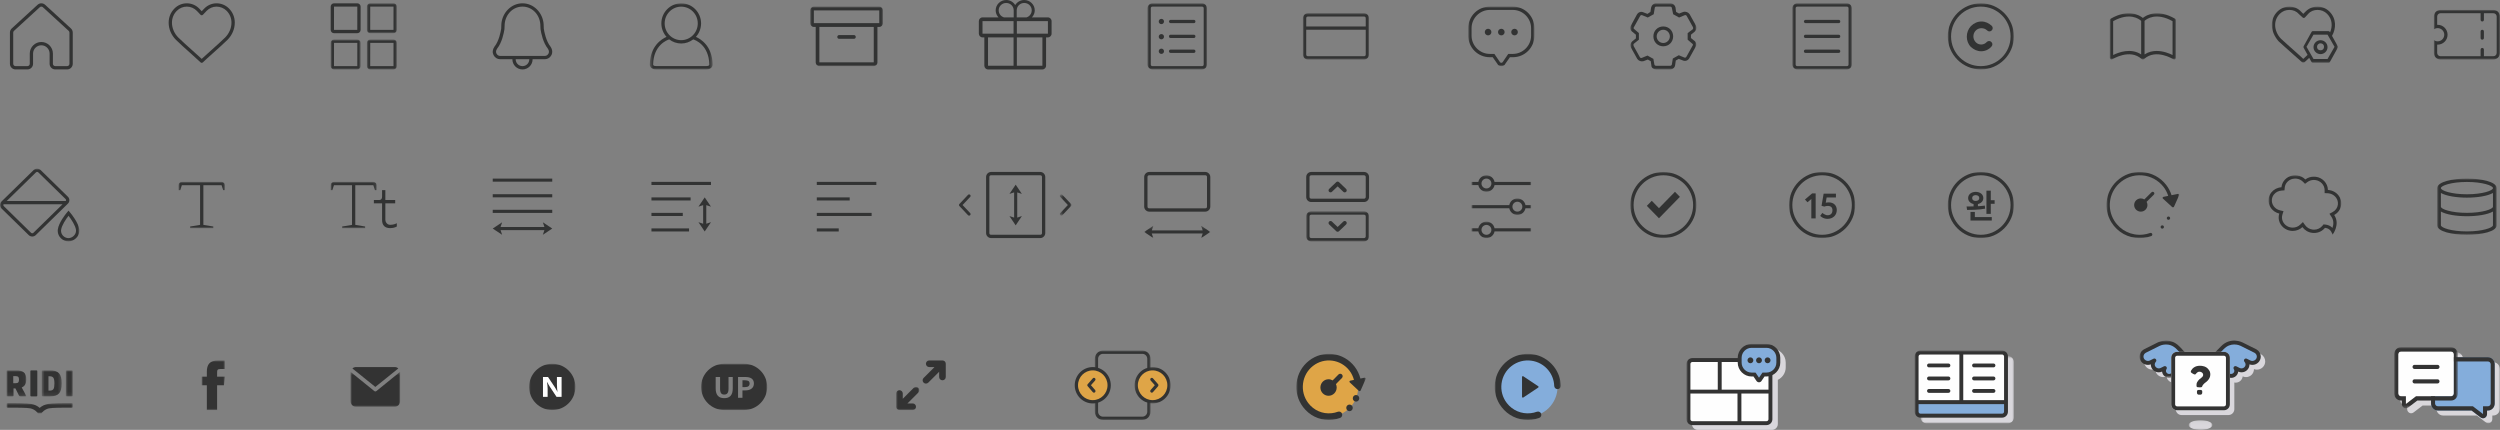 <?xml version="1.0" encoding="UTF-8"?>
<svg width="756px" height="130px" viewBox="0 0 756 130" version="1.1" xmlns="http://www.w3.org/2000/svg" xmlns:xlink="http://www.w3.org/1999/xlink">
    <rect x="0" y="0" width="756" height="130" fill="#808080" stroke="none"/>
    <!-- Generator: Sketch 53 (72520) - https://sketchapp.com -->
    <title>Group 59</title>
    <desc>Created with Sketch.</desc>
    <defs>
        <polygon id="path-1" points="0.95 0 10 0 10 9.041 0.95 9.041"></polygon>
        <polygon id="path-3" points="0 0.959 9.05 0.959 9.05 10 0 10"></polygon>
        <polygon id="path-5" points="0.95 0.959 10 0.959 10 10 0.95 10"></polygon>
        <polygon id="path-7" points="0.5 0.001 19.501 0.001 19.501 20 0.5 20"></polygon>
        <polygon id="path-9" points="0 0 18 0 18 20 0 20"></polygon>
        <polygon id="path-11" points="0.001 0 20 0 20 14 0.001 14"></polygon>
        <polygon id="path-13" points="0 0 18 0 18 20 0 20"></polygon>
        <polygon id="path-15" points="0 0 20 0 20 20 0 20"></polygon>
        <polygon id="path-17" points="0 0 20 0 20 14 0 14"></polygon>
        <polygon id="path-19" points="0 0 20 0 20 18 0 18"></polygon>
        <polygon id="path-21" points="0 0 20 0 20 17 0 17"></polygon>
        <polygon id="path-23" points="0 0 20 0 20 20 0 20"></polygon>
        <polygon id="path-25" points="0 0 20 0 20 15 0 15"></polygon>
        <polygon id="path-27" points="0 0 22 0 22 18 0 18"></polygon>
        <polygon id="path-29" points="0 0.001 18 0.001 18 17 0 17"></polygon>
        <polygon id="path-31" points="0 0 24 0 24 22 0 22"></polygon>
        <polygon id="path-33" points="0 0 13.999 0 13.999 14 0 14"></polygon>
        <polygon id="path-35" points="0 0 13.887 0 13.887 14 0 14"></polygon>
        <polygon id="path-37" points="0.491 0.793 4 0.793 4 7.215 0.491 7.215"></polygon>
        <polygon id="path-39" points="0 0.288 20 0.288 20 4 0 4"></polygon>
        <polygon id="path-41" points="0 0.911 19 0.911 19 10 0 10"></polygon>
        <polygon id="path-43" points="0.001 0.008 18 0.008 18 4.993 0.001 4.993"></polygon>
        <polygon id="path-45" points="0 0.015 18 0.015 18 5 0 5"></polygon>
        <polygon id="path-47" points="0 0 18 0 18 4.985 0 4.985"></polygon>
        <polygon id="path-49" points="0 0 20 0 20 20 0 20"></polygon>
        <polygon id="path-51" points="0 0 20 0 20 20 0 20"></polygon>
        <polygon id="path-53" points="0 0 20 0 20 20 0 20"></polygon>
        <polygon id="path-55" points="0 0 22 0 22 18 0 18"></polygon>
        <polygon id="path-57" points="0 0.998 22 0.998 22 21 0 21"></polygon>
        <polygon id="path-59" points="0 26 30 26 30 0 0 0"></polygon>
        <polygon id="path-61" points="0.796 0.7 29 0.7 29 21 0.796 21"></polygon>
        <polygon id="path-63" points="0 22 30 22 30 0 0 0"></polygon>
        <polygon id="path-65" points="0 0 16.036 0 16.036 11.272 0 11.272"></polygon>
        <polygon id="path-67" points="0.858 0.055 8.03 0.055 8.03 3 0.858 3"></polygon>
        <polygon id="path-69" points="0.597 0.511 31 0.511 31 22 0.597 22"></polygon>
        <polygon id="path-71" points="0 0 19.256 0 19.256 18.468 0 18.468"></polygon>
        <polygon id="path-73" points="0.072 0 16.929 0 16.929 21 0.072 21"></polygon>
        <polygon id="path-75" points="0.092 0 11 0 11 11 0.092 11"></polygon>
        <polygon id="path-77" points="7.94822851e-05 0.002 21 0.002 21 20 7.94822851e-05 20"></polygon>
        <polygon id="path-79" points="0 0.003 19.996 0.003 19.996 20 0 20"></polygon>
        <polygon id="path-81" points="0 0.001 14 0.001 14 14 0 14"></polygon>
        <polygon id="path-83" points="0.001 0.001 20 0.001 20 14 0.001 14"></polygon>
        <polygon id="path-85" points="0 0 7 0 7 7 0 7"></polygon>
        <polygon id="path-87" points="0.637 0 6.662 0 6.662 7.863 0.637 7.863"></polygon>
        <polygon id="path-89" points="0 0 5.953 0 5.953 7.862 0 7.862"></polygon>
        <polygon id="path-91" points="0 0.899 20 0.899 20 4 0 4"></polygon>
        <polygon id="path-93" points="0.902 0 3 0 3 7.861 0.902 7.861"></polygon>
        <polygon id="path-95" points="0 0 7 0 7 14.999 0 14.999"></polygon>
        <polygon id="path-97" points="0 0.448 15 0.448 15 11 0 11"></polygon>
    </defs>
    <g id="Page-1" stroke="none" stroke-width="1" fill="none" fill-rule="evenodd">
        <g id="RIDI-Story" transform="translate(-338, -3861)">
            <g id="Group-59" transform="translate(338, 3861)">
                <g id="Group-19" transform="translate(3, 0)">
                    <path d="M9.5,12.695 C11.43,12.695 12.999,14.268 12.999,16.203 L12.999,19.292 C12.999,19.679 13.313,19.995 13.7,19.995 L17.301,19.995 C17.688,19.995 18.003,19.679 18.003,19.292 L18.003,9.857 C18.003,9.66 17.919,9.471 17.774,9.338 L9.974,2.187 C9.704,1.94 9.297,1.939 9.027,2.187 L1.226,9.338 C1.081,9.471 0.997,9.66 0.997,9.857 L0.997,19.292 C0.997,19.679 1.312,19.995 1.699,19.995 L5.3,19.995 C5.687,19.995 6.001,19.679 6.001,19.292 L6.001,16.203 C6.001,14.268 7.57,12.695 9.5,12.695 M17.301,20.995 L13.7,20.995 C12.764,20.995 12.002,20.231 12.002,19.292 L12.002,16.203 C12.002,14.82 10.88,13.695 9.5,13.695 C8.12,13.695 6.998,14.82 6.998,16.203 L6.998,19.292 C6.998,20.231 6.236,20.995 5.3,20.995 L1.699,20.995 C0.763,20.995 0,20.231 0,19.292 L0,9.857 C0,9.38 0.202,8.922 0.553,8.6 L8.354,1.449 C9.008,0.85 9.992,0.85 10.646,1.449 L18.447,8.6 C18.799,8.922 19,9.38 19,9.857 L19,19.292 C19,20.231 18.238,20.995 17.301,20.995" id="Fill-1" fill="#323333"></path>
                    <path d="M53.501,2 C52.366,2 51.297,2.445 50.485,3.256 C49.513,4.229 48.999,5.479 49,6.872 C49.001,8.477 49.717,10.149 50.915,11.343 C51.927,12.351 53.727,13.96 55.315,15.38 C56.406,16.356 57.374,17.221 57.994,17.806 C58.614,17.222 59.575,16.365 60.657,15.398 C62.254,13.971 64.065,12.353 65.079,11.343 C66.28,10.146 66.998,8.471 66.999,6.864 C67,5.474 66.488,4.226 65.518,3.256 C64.698,2.437 63.586,2.009 62.47,2 C61.339,2.009 60.272,2.471 59.466,3.301 L58.363,4.461 C58.27,4.561 58.139,4.617 58.001,4.617 C57.864,4.617 57.733,4.561 57.639,4.461 L56.533,3.297 C55.73,2.471 54.663,2.009 53.533,2 L53.501,2 Z M57.993,19 L57.987,19 C57.854,18.999 57.727,18.944 57.634,18.847 L57.62,18.833 C57.083,18.302 55.9,17.245 54.648,16.125 C53.051,14.698 51.24,13.079 50.209,12.051 C48.806,10.653 48.001,8.766 48,6.872 C47.998,5.208 48.613,3.713 49.778,2.549 C50.779,1.549 52.1,1 53.5,1 L53.54,1 C54.94,1.011 56.26,1.581 57.255,2.605 L58.001,3.391 L58.745,2.609 C59.743,1.581 61.062,1.011 62.462,1 C63.868,0.993 65.214,1.54 66.225,2.549 C67.387,3.711 68.001,5.203 67.999,6.864 C67.998,8.76 67.191,10.65 65.785,12.051 C64.752,13.081 62.93,14.708 61.323,16.144 C60.071,17.261 58.89,18.318 58.345,18.856 C58.251,18.949 58.125,19 57.993,19 L57.993,19 Z" id="Fill-1" fill="#323333"></path>
                    <g id="Group-12" transform="translate(97, 1)">
                        <path d="M8.044,0 L1.005,0 C0.452,0 0,0.452 0,1.004 L0,8.036 C0,8.588 0.452,9.041 1.005,9.041 L8.044,9.041 C8.597,9.041 9.05,8.588 9.05,8.036 L9.05,1.004 C9.05,0.452 8.597,0 8.044,0 M8.044,1 L8.05,1.004 L8.044,8.041 L1,8.036 L1.005,1 L8.044,1" id="Fill-1" fill="#323333"></path>
                        <g id="Group-5" transform="translate(10, 0)">
                            <mask id="mask-2" fill="white">
                                <use xlink:href="#path-1"></use>
                            </mask>
                            <g id="Clip-4"></g>
                            <path d="M8.994,0 L1.956,0 C1.403,0 0.95,0.452 0.95,1.004 L0.95,8.036 C0.95,8.588 1.403,9.041 1.956,9.041 L8.994,9.041 C9.548,9.041 10,8.588 10,8.036 L10,1.004 C10,0.452 9.548,0 8.994,0 M8.994,1 L9,1.004 L8.994,8.041 L1.95,8.036 L1.956,1 L8.994,1" id="Fill-3" fill="#323333" mask="url(#mask-2)"></path>
                        </g>
                        <g id="Group-8" transform="translate(0, 10)">
                            <mask id="mask-4" fill="white">
                                <use xlink:href="#path-3"></use>
                            </mask>
                            <g id="Clip-7"></g>
                            <path d="M8.044,0.959 L1.005,0.959 C0.452,0.959 0,1.411 0,1.964 L0,8.995 C0,9.548 0.452,10 1.005,10 L8.044,10 C8.597,10 9.05,9.548 9.05,8.995 L9.05,1.964 C9.05,1.411 8.597,0.959 8.044,0.959 M8.044,1.959 L8.05,1.964 L8.044,9 L1,8.995 L1.005,1.959 L8.044,1.959" id="Fill-6" fill="#323333" mask="url(#mask-4)"></path>
                        </g>
                        <g id="Group-11" transform="translate(10, 10)">
                            <mask id="mask-6" fill="white">
                                <use xlink:href="#path-5"></use>
                            </mask>
                            <g id="Clip-10"></g>
                            <path d="M8.994,0.959 L1.956,0.959 C1.403,0.959 0.95,1.411 0.95,1.964 L0.95,8.995 C0.95,9.548 1.403,10 1.956,10 L8.994,10 C9.548,10 10,9.548 10,8.995 L10,1.964 C10,1.411 9.548,0.959 8.994,0.959 M8.994,1.959 L9,1.964 L8.994,9 L1.95,8.995 L1.956,1.959 L8.994,1.959" id="Fill-9" fill="#323333" mask="url(#mask-6)"></path>
                        </g>
                    </g>
                    <path d="M162.859,16.214 C162.644,16.628 162.222,16.906 161.81,16.906 L148.193,16.906 C147.781,16.906 147.359,16.628 147.144,16.214 C147.005,15.947 146.845,15.402 147.32,14.727 L147.335,14.703 C148.806,12.857 149.372,9.977 149.547,8.818 C149.565,8.703 149.582,8.226 149.591,7.838 C149.597,7.629 149.602,7.448 149.607,7.384 C149.825,4.315 152.142,2 154.998,2 L155.005,2 C157.86,2 160.177,4.315 160.396,7.385 C160.401,7.449 160.406,7.634 160.412,7.848 C160.422,8.234 160.437,8.702 160.455,8.818 C160.631,9.979 161.2,12.86 162.667,14.702 C162.672,14.71 162.677,14.719 162.682,14.727 C163.158,15.402 162.997,15.947 162.859,16.214 M157.059,17.942 C157.059,19.076 156.136,20 155.002,20 C153.867,20 152.943,19.076 152.943,17.942 C152.943,17.929 152.936,17.919 152.935,17.906 L157.066,17.906 C157.065,17.919 157.059,17.929 157.059,17.942 M163.533,14.198 C163.518,14.17 163.5,14.143 163.48,14.117 C162.102,12.421 161.573,9.518 161.444,8.672 C161.429,8.56 161.421,8.155 161.411,7.821 C161.405,7.586 161.399,7.382 161.394,7.313 C161.141,3.773 158.335,1 155.005,1 L154.998,1 C151.667,1 148.861,3.773 148.609,7.313 C148.604,7.381 148.598,7.58 148.592,7.811 C148.583,8.146 148.574,8.556 148.559,8.669 C148.43,9.517 147.904,12.418 146.523,14.117 C146.504,14.142 146.486,14.167 146.472,14.194 C145.93,14.992 145.851,15.894 146.256,16.674 C146.645,17.423 147.405,17.906 148.193,17.906 L151.95,17.906 C151.949,17.919 151.943,17.929 151.943,17.942 C151.943,19.628 153.315,21 155.002,21 C156.687,21 158.059,19.628 158.059,17.942 C158.059,17.929 158.052,17.919 158.051,17.906 L161.81,17.906 C162.598,17.906 163.358,17.423 163.747,16.674 C164.151,15.895 164.073,14.995 163.533,14.198" id="Fill-1" fill="#323333"></path>
                    <g id="Group-3" transform="translate(193, 1)">
                        <mask id="mask-8" fill="white">
                            <use xlink:href="#path-7"></use>
                        </mask>
                        <g id="Clip-2"></g>
                        <path d="M18.396,18.756 C18.259,18.904 17.974,18.986 17.593,18.986 L2.406,18.986 C2.034,18.986 1.75,18.909 1.613,18.767 C1.5,18.651 1.5,18.512 1.502,18.491 C1.621,12.62 5.739,11.107 6.37,10.909 C7.38,11.688 8.634,12.155 10.001,12.155 C11.364,12.155 12.62,11.688 13.629,10.909 C14.259,11.107 18.378,12.621 18.5,18.52 C18.5,18.521 18.494,18.648 18.396,18.756 M4.995,6.077 C4.995,3.285 7.24,1.012 10.001,1.012 C12.758,1.012 15.005,3.285 15.005,6.077 C15.005,8.87 12.758,11.143 10.001,11.143 C7.24,11.143 4.995,8.87 4.995,6.077 M14.445,10.149 C15.412,9.07 16.006,7.644 16.006,6.077 C16.006,2.727 13.312,0.001 10.001,0.001 C6.688,0.001 3.994,2.727 3.994,6.077 C3.994,7.644 4.588,9.07 5.553,10.149 C4.093,10.793 0.615,12.899 0.501,18.442 C0.498,18.498 0.47,19.009 0.869,19.445 C1.206,19.814 1.722,20 2.406,20 L17.593,20 C18.276,20 18.793,19.814 19.131,19.445 C19.529,19.009 19.502,18.498 19.5,18.47 C19.384,12.905 15.905,10.793 14.445,10.149" id="Fill-1" fill="#323333" mask="url(#mask-8)"></path>
                    </g>
                    <g id="Group-16" transform="translate(344, 1)">
                        <path d="M14,14 L7,14 C6.7,14 6.5,14.199 6.5,14.5 C6.5,14.8 6.7,15 7,15 L14,15 C14.3,15 14.5,14.8 14.5,14.5 C14.5,14.199 14.3,14 14,14" id="Fill-1" fill="#323333"></path>
                        <path d="M14,5 L7,5 C6.7,5 6.5,5.3 6.5,5.5 C6.5,5.699 6.7,6 7,6 L14,6 C14.3,6 14.5,5.8 14.5,5.5 C14.5,5.199 14.3,5 14,5" id="Fill-3" fill="#323333"></path>
                        <path d="M14,9.5 L7,9.5 C6.7,9.5 6.5,9.699 6.5,10 C6.5,10.3 6.7,10.5 7,10.5 L14,10.5 C14.3,10.5 14.5,10.3 14.5,10 C14.5,9.699 14.3,9.5 14,9.5" id="Fill-5" fill="#323333"></path>
                        <path d="M4.2,4.7 C3.758,4.7 3.4,5.058 3.4,5.501 C3.4,5.942 3.758,6.301 4.2,6.301 C4.641,6.301 5,5.942 5,5.501 C5,5.058 4.641,4.7 4.2,4.7" id="Fill-7" fill="#323333"></path>
                        <path d="M4.2,9.3 C3.758,9.3 3.4,9.658 3.4,10.1 C3.4,10.541 3.758,10.9 4.2,10.9 C4.641,10.9 5,10.541 5,10.1 C5,9.658 4.641,9.3 4.2,9.3" id="Fill-9" fill="#323333"></path>
                        <path d="M4.2,13.7 C3.758,13.7 3.4,14.058 3.4,14.501 C3.4,14.942 3.758,15.301 4.2,15.301 C4.641,15.301 5,14.942 5,14.501 C5,14.058 4.641,13.7 4.2,13.7" id="Fill-11" fill="#323333"></path>
                        <g id="Group-15">
                            <mask id="mask-10" fill="white">
                                <use xlink:href="#path-9"></use>
                            </mask>
                            <g id="Clip-14"></g>
                            <path d="M17,18.5 C17,18.8 16.8,19 16.5,19 L1.5,19 C1.2,19 1,18.8 1,18.5 L1,1.5 C1,1.199 1.2,1 1.5,1 L16.5,1 C16.8,1 17,1.199 17,1.5 L17,18.5 Z M16.5,0 L1.5,0 C0.7,0 -0,0.699 -0,1.5 L-0,18.5 C-0,19.3 0.7,20 1.5,20 L16.5,20 C17.3,20 18,19.3 18,18.5 L18,1.5 C18,0.699 17.3,0 16.5,0 L16.5,0 Z" id="Fill-13" fill="#323333" mask="url(#mask-10)"></path>
                        </g>
                    </g>
                    <g id="Group-3" transform="translate(391, 4)">
                        <mask id="mask-12" fill="white">
                            <use xlink:href="#path-11"></use>
                        </mask>
                        <g id="Clip-2"></g>
                        <path d="M19,4 L1,4 L1,1.5 C1,1.2 1.2,1 1.5,1 L18.5,1 C18.8,1 19,1.2 19,1.5 L19,4 Z M19,12.5 C19,12.8 18.8,13 18.5,13 L1.5,13 C1.2,13 1,12.8 1,12.5 L1,5 L19,5 L19,12.5 Z M18.5,-0 L1.5,-0 C0.7,-0 0.001,0.7 0.001,1.5 L0.001,12.5 C0.001,13.3 0.7,14 1.5,14 L18.5,14 C19.3,14 20,13.3 20,12.5 L20,1.5 C20,0.7 19.3,-0 18.5,-0 L18.5,-0 Z" id="Fill-1" fill="#323333" mask="url(#mask-12)"></path>
                    </g>
                    <g id="Group-10" transform="translate(539, 1)">
                        <path d="M14,14 L4,14 C3.7,14 3.5,14.2 3.5,14.5 C3.5,14.8 3.7,15 4,15 L14,15 C14.301,15 14.5,14.8 14.5,14.5 C14.5,14.2 14.301,14 14,14" id="Fill-1" fill="#323333"></path>
                        <path d="M14,5 L4,5 C3.7,5 3.5,5.3 3.5,5.5 C3.5,5.7 3.7,6 4,6 L14,6 C14.301,6 14.5,5.8 14.5,5.5 C14.5,5.2 14.301,5 14,5" id="Fill-3" fill="#323333"></path>
                        <path d="M14,9.5 L4,9.5 C3.7,9.5 3.5,9.7 3.5,10 C3.5,10.3 3.7,10.5 4,10.5 L14,10.5 C14.301,10.5 14.5,10.3 14.5,10 C14.5,9.7 14.301,9.5 14,9.5" id="Fill-5" fill="#323333"></path>
                        <g id="Group-9">
                            <mask id="mask-14" fill="white">
                                <use xlink:href="#path-13"></use>
                            </mask>
                            <g id="Clip-8"></g>
                            <path d="M17,18.5 C17,18.8 16.801,19 16.5,19 L1.5,19 C1.2,19 1,18.8 1,18.5 L1,1.5 C1,1.2 1.2,1 1.5,1 L16.5,1 C16.801,1 17,1.2 17,1.5 L17,18.5 Z M16.5,0 L1.5,0 C0.7,0 -0,0.7 -0,1.5 L-0,18.5 C-0,19.3 0.7,20 1.5,20 L16.5,20 C17.301,20 18,19.3 18,18.5 L18,1.5 C18,0.7 17.301,0 16.5,0 L16.5,0 Z" id="Fill-7" fill="#323333" mask="url(#mask-14)"></path>
                        </g>
                    </g>
                    <g id="Group-6" transform="translate(586, 1)">
                        <g id="Group-3">
                            <mask id="mask-16" fill="white">
                                <use xlink:href="#path-15"></use>
                            </mask>
                            <g id="Clip-2"></g>
                            <path d="M10,19 C5,19 1,15 1,10 C1,5 5,1 10,1 C15,1 19,5 19,10 C19,15 15,19 10,19 M10,0 C4.5,0 -0,4.5 -0,10 C-0,15.5 4.5,20 10,20 C15.5,20 20,15.5 20,10 C20,4.5 15.5,0 10,0" id="Fill-1" fill="#323333" mask="url(#mask-16)"></path>
                        </g>
                        <path d="M11.9,8.2 C12.299,8.599 12.9,8.599 13.299,8.2 C13.7,7.8 13.7,7.2 13.299,6.8 C12.4,6 11.4,5.5 10.2,5.5 C9,5.5 7.9,6 7,6.9 C5.4,8.599 5.299,11.5 7,13.2 C7.9,14 8.9,14.5 10.1,14.5 C11.299,14.5 12.4,14 13.2,13.099 C13.6,12.7 13.6,12.099 13.2,11.7 C12.799,11.3 12.2,11.3 11.799,11.7 C10.9,12.7 9.4,12.7 8.5,11.8 C7.5,10.8 7.5,9.2 8.5,8.2 C9.4,7.3 11,7.3 11.9,8.2" id="Fill-4" fill="#323333"></path>
                    </g>
                    <g id="Group-3" transform="translate(635, 4)">
                        <mask id="mask-18" fill="white">
                            <use xlink:href="#path-17"></use>
                        </mask>
                        <g id="Clip-2"></g>
                        <path d="M18.982,12.638 C17.988,12.145 16.167,11.406 14.18,11.406 C12.969,11.406 11.696,11.681 10.513,12.456 L10.513,2.314 C11.134,1.74 13.934,-0.392 18.982,2.401 L18.982,12.638 Z M9.487,12.456 C6.364,10.409 2.618,11.844 1.018,12.638 L1.018,2.401 C6.066,-0.392 8.867,1.74 9.487,2.314 L9.487,12.456 Z M19.747,1.668 C14.401,-1.419 11.071,0.565 10.001,1.428 C8.93,0.564 5.601,-1.421 0.253,1.668 C0.096,1.759 0,1.926 0,2.106 L0,13.494 C0,13.679 0.102,13.85 0.266,13.939 C0.43,14.027 0.629,14.019 0.786,13.919 C0.838,13.886 6.072,10.586 9.651,13.867 C9.747,13.953 9.871,14 9.996,14 C9.998,14 9.999,13.999 10,13.999 C10.002,13.999 10.003,14 10.004,14 C10.129,14 10.253,13.953 10.349,13.867 C13.927,10.587 19.162,13.886 19.214,13.919 C19.369,14.018 19.57,14.026 19.734,13.939 C19.898,13.85 20,13.679 20,13.494 L20,2.106 C20,1.926 19.904,1.759 19.747,1.668 L19.747,1.668 Z" id="Fill-1" fill="#323333" mask="url(#mask-18)"></path>
                    </g>
                    <g id="Group-10" transform="translate(441, 2)">
                        <path d="M6,6.7 C5.447,6.7 5,7.147 5,7.7 C5,8.252 5.447,8.7 6,8.7 C6.552,8.7 7,8.252 7,7.7 C7,7.147 6.552,6.7 6,6.7" id="Fill-1" fill="#323333"></path>
                        <path d="M10,6.7 C9.447,6.7 9,7.147 9,7.7 C9,8.252 9.447,8.7 10,8.7 C10.552,8.7 11,8.252 11,7.7 C11,7.147 10.552,6.7 10,6.7" id="Fill-3" fill="#323333"></path>
                        <path d="M14,6.7 C13.447,6.7 13,7.147 13,7.7 C13,8.252 13.447,8.7 14,8.7 C14.552,8.7 15,8.252 15,7.7 C15,7.147 14.552,6.7 14,6.7" id="Fill-5" fill="#323333"></path>
                        <g id="Group-9">
                            <mask id="mask-20" fill="white">
                                <use xlink:href="#path-19"></use>
                            </mask>
                            <g id="Clip-8"></g>
                            <path d="M19,8.8 C19,11.8 16.5,14.3 13.5,14.3 L12.1,14.3 L10.399,16.8 C10.3,16.901 10.2,17 10,17 C9.8,17 9.7,16.901 9.6,16.8 L7.899,14.3 L6.5,14.3 C3.5,14.3 1,11.8 1,8.8 L1,6.5 C1,3.5 3.5,1 6.5,1 L13.5,1 C16.5,1 19,3.5 19,6.5 L19,8.8 Z M13.5,-0 L6.5,-0 C2.899,-0 0,2.901 0,6.5 L0,8.8 C0,12.401 2.899,15.3 6.5,15.3 L7.399,15.3 L8.8,17.3 C9,17.8 9.5,18 10,18 C10.5,18 11,17.8 11.2,17.3 L12.6,15.3 L13.5,15.3 C17.1,15.3 20,12.401 20,8.8 L20,6.5 C20,2.901 17.1,-0 13.5,-0 L13.5,-0 Z" id="Fill-7" fill="#323333" mask="url(#mask-20)"></path>
                        </g>
                    </g>
                    <g id="Group-6" transform="translate(684, 2)">
                        <path d="M14.725,13.21 C14.089,13.21 13.665,12.789 13.665,12.157 C13.665,11.631 14.089,11.105 14.725,11.105 C15.362,11.105 15.786,11.526 15.786,12.157 C15.786,12.789 15.362,13.21 14.725,13.21 M14.725,10.157 C13.559,10.157 12.605,11.105 12.605,12.263 C12.605,13.421 13.559,14.368 14.725,14.368 C15.891,14.368 16.846,13.421 16.846,12.263 C16.846,11.105 15.891,10.157 14.725,10.157" id="Fill-1" fill="#323333"></path>
                        <g id="Group-5">
                            <mask id="mask-22" fill="white">
                                <use xlink:href="#path-21"></use>
                            </mask>
                            <g id="Clip-4"></g>
                            <path d="M16.846,15.842 L12.605,15.842 L10.485,12.157 L12.605,8.474 L16.846,8.474 L18.966,12.157 L16.846,15.842 Z M9.512,15.807 C8.91,15.211 8.01,14.415 7.008,13.521 C5.506,12.229 3.804,10.638 2.803,9.743 C1.701,8.65 1.001,7.059 1.001,5.568 C1.001,4.276 1.501,3.082 2.403,2.188 C3.203,1.392 4.205,0.994 5.306,0.994 C6.408,0.994 7.408,1.392 8.11,2.188 L9.312,3.28 C9.512,3.48 9.812,3.48 10.012,3.28 L11.013,2.188 C11.714,1.392 12.715,0.994 13.817,0.994 C14.918,0.994 15.919,1.392 16.721,2.188 C18.368,3.823 18.361,6.053 17.615,7.784 L17.587,7.737 C17.482,7.526 17.27,7.421 17.163,7.421 L12.393,7.421 C12.181,7.421 12.075,7.526 11.968,7.737 L9.636,11.947 C9.53,12.157 9.53,12.263 9.636,12.474 L10.813,14.598 C10.477,14.903 9.806,15.515 9.512,15.807 L9.512,15.807 Z M19.92,11.947 L18.201,8.844 C19.443,6.674 19.621,3.675 17.421,1.491 C16.42,0.497 15.118,-0 13.817,-0 C12.415,-0 11.214,0.497 10.212,1.491 L9.512,2.188 L8.811,1.491 C7.909,0.497 6.608,-0 5.306,-0 C4.005,-0 2.703,0.497 1.701,1.491 C0.601,2.585 -0.001,3.977 -0.001,5.568 C-0.001,7.258 0.801,9.047 2.002,10.439 C3.003,11.333 4.705,12.924 6.207,14.217 C7.408,15.31 8.611,16.304 9.111,16.801 C9.211,16.901 9.411,16.901 9.512,16.901 C9.712,16.901 9.812,16.901 9.912,16.801 C10.113,16.603 10.839,15.924 11.307,15.489 L11.968,16.685 C12.075,16.895 12.286,17 12.393,17 L17.163,17 C17.375,17 17.482,16.895 17.587,16.685 L19.92,12.474 C20.027,12.263 20.027,12.053 19.92,11.947 L19.92,11.947 Z" id="Fill-3" fill="#323333" mask="url(#mask-22)"></path>
                        </g>
                    </g>
                    <g id="Group-6" transform="translate(490, 1)">
                        <path d="M9.973,12 C8.876,12 7.979,11.1 7.979,10 C7.979,8.9 8.876,8 9.973,8 C11.069,8 11.964,8.9 11.964,10 C11.964,11.1 11.069,12 9.973,12 M9.973,7 C8.278,7 6.984,8.3 6.984,10 C6.984,11.7 8.278,13 9.973,13 C11.665,13 12.961,11.7 12.961,10 C12.961,8.3 11.665,7 9.973,7" id="Fill-1" fill="#323333"></path>
                        <g id="Group-5">
                            <mask id="mask-24" fill="white">
                                <use xlink:href="#path-23"></use>
                            </mask>
                            <g id="Clip-4"></g>
                            <path d="M18.841,12.8 L16.947,16.2 C16.848,16.401 16.549,16.5 16.35,16.401 L14.655,15.7 L12.862,16.7 L12.564,18.5 C12.564,18.7 12.264,18.901 12.065,18.901 L7.78,18.901 C7.581,18.901 7.282,18.7 7.282,18.5 L6.984,16.8 L5.19,15.8 L3.496,16.5 C3.297,16.6 2.997,16.5 2.898,16.3 L1.005,12.901 C0.905,12.6 0.905,12.401 1.105,12.2 L2.599,11 L2.599,9 L1.204,7.8 C1.005,7.7 0.905,7.401 1.105,7.2 L2.997,3.8 C3.097,3.6 3.397,3.5 3.596,3.6 L5.289,4.3 L7.083,3.3 L7.382,1.5 C7.382,1.2 7.581,1 7.78,1 L12.065,1 C12.364,1 12.564,1.2 12.564,1.401 L12.962,3.3 L14.755,4.3 L16.449,3.6 C16.649,3.5 16.947,3.6 17.047,3.8 L18.941,7.2 C19.04,7.401 19.04,7.7 18.841,7.901 L17.346,9 L17.346,11 L18.741,12.2 C18.941,12.3 19.04,12.6 18.841,12.8 M19.339,11.3 L18.342,10.5 L18.342,9.5 L19.439,8.6 C20.036,8.1 20.136,7.401 19.837,6.7 L17.944,3.3 C17.545,2.7 16.748,2.401 16.051,2.6 L14.755,3.1 L13.859,2.6 L13.659,1.2 C13.46,0.5 12.862,-0 12.164,-0 L7.78,-0 C7.083,-0 6.486,0.5 6.286,1.3 L6.086,2.6 L5.19,3.2 L3.895,2.7 C3.196,2.401 2.4,2.7 2.001,3.401 L0.207,6.7 C-0.191,7.401 0.008,8.2 0.607,8.6 L1.702,9.5 L1.702,10.6 L0.607,11.5 C0.008,12 -0.092,12.7 0.207,13.401 L2.101,16.8 C2.499,17.401 3.297,17.7 3.994,17.5 L5.289,17 L6.186,17.5 L6.386,18.901 C6.386,19.5 7.083,20 7.78,20 L12.065,20 C12.763,20 13.46,19.5 13.56,18.7 L13.759,17.3 L14.655,16.8 L15.951,17.3 C16.649,17.6 17.445,17.3 17.844,16.6 L19.737,13.2 C20.136,12.5 19.937,11.7 19.339,11.3" id="Fill-3" fill="#323333" mask="url(#mask-24)"></path>
                        </g>
                    </g>
                    <g id="Group-6" transform="translate(733, 3)">
                        <path d="M14.634,6 C14.358,6 14.134,6.224 14.134,6.5 L14.134,8.5 C14.134,8.776 14.358,9 14.634,9 C14.911,9 15.134,8.776 15.134,8.5 L15.134,6.5 C15.134,6.224 14.911,6 14.634,6" id="Fill-1" fill="#323333"></path>
                        <g id="Group-5">
                            <mask id="mask-26" fill="white">
                                <use xlink:href="#path-25"></use>
                            </mask>
                            <g id="Clip-4"></g>
                            <path d="M19,13 C19,13.552 18.552,14 18,14 L15.135,14 L15.135,13.996 L15.135,11.996 C15.135,11.72 14.911,11.496 14.635,11.496 C14.358,11.496 14.135,11.72 14.135,11.996 L14.135,13.996 C14.135,13.997 14.136,13.998 14.136,14 L2,14 C1.449,14 1,13.552 1,13 L1,10.496 C1.048,10.499 1.097,10.5 1.145,10.5 C2.799,10.5 4.145,9.154 4.145,7.5 C4.145,5.846 2.799,4.5 1.145,4.5 C1.097,4.5 1.048,4.501 1,4.503 L1,2 C1,1.448 1.449,1 2,1 L14.135,1 L14.135,2.998 C14.135,3.274 14.358,3.498 14.635,3.498 C14.911,3.498 15.135,3.274 15.135,2.998 L15.135,1 L18,1 C18.552,1 19,1.448 19,2 L19,13 Z M18,0 L2,0 C0.9,0 -0,0.9 -0,2 L-0,5.863 C0.325,5.636 0.718,5.5 1.145,5.5 C2.249,5.5 3.145,6.396 3.145,7.5 C3.145,8.604 2.249,9.5 1.145,9.5 C0.718,9.5 0.325,9.364 -0,9.137 L-0,13 C-0,14.1 0.9,15 2,15 L18,15 C19.101,15 20,14.1 20,13 L20,2 C20,0.9 19.101,0 18,0 L18,0 Z" id="Fill-3" fill="#323333" mask="url(#mask-26)"></path>
                        </g>
                    </g>
                    <g id="Group-3" transform="translate(242, 2)">
                        <mask id="mask-28" fill="white">
                            <use xlink:href="#path-27"></use>
                        </mask>
                        <g id="Clip-2"></g>
                        <path d="M8.726,8.6 C8.419,8.615 8.182,8.882 8.197,9.198 C8.21,9.514 8.471,9.757 8.778,9.743 L13.222,9.743 C13.529,9.747 13.782,9.495 13.786,9.179 C13.79,8.864 13.545,8.604 13.238,8.6 C13.233,8.6 13.228,8.6 13.222,8.6 L8.778,8.6 C8.76,8.599 8.744,8.599 8.726,8.6 L8.726,8.6 Z M2.778,16.856 L19.222,16.856 L19.222,6.142 L2.778,6.142 L2.778,16.856 Z M1.111,4.999 L20.889,4.999 L20.889,1.142 L1.111,1.142 L1.111,4.999 Z M1.111,-0.001 C0.505,-0.001 -0,0.519 -0,1.142 L-0,5 C-0,5.623 0.505,6.142 1.111,6.142 L1.666,6.142 L1.666,16.857 C1.666,17.48 2.172,18 2.778,18 L19.222,18 C19.829,18 20.333,17.48 20.333,16.857 L20.333,6.142 L20.889,6.142 C21.495,6.142 22,5.623 22,5 L22,1.142 C22,0.519 21.495,-0.001 20.889,-0.001 L1.111,-0.001 Z" id="Fill-1" fill="#323333" mask="url(#mask-28)"></path>
                    </g>
                    <path d="M304.5,10.178 L313.889,10.178 L313.889,6.383 L304.5,6.383 L304.5,10.178 Z M304.5,19.876 L312.222,19.876 L312.222,11.303 L304.5,11.303 L304.5,19.876 Z M294.11,10.178 L303.5,10.178 L303.5,6.383 L294.11,6.383 L294.11,10.178 Z M295.777,19.876 L303.5,19.876 L303.5,11.303 L295.777,11.303 L295.777,19.876 Z M299.993,4.981 C299.393,4.58 299,3.903 299,3.13 C299,1.89 300.012,0.895 301.273,0.895 C302.533,0.895 303.545,1.89 303.545,3.13 L303.545,4.981 L303.545,5.259 L300.578,5.259 C300.369,5.193 300.172,5.1 299.993,4.981 L299.993,4.981 Z M304.454,3.13 C304.454,1.89 305.467,0.895 306.727,0.895 C307.988,0.895 309,1.89 309,3.13 C309,3.903 308.607,4.58 308.006,4.981 C307.828,5.1 307.631,5.193 307.421,5.259 L304.454,5.259 L304.454,4.981 L304.454,3.13 Z M313.889,5.259 L309.042,5.259 C309.124,5.169 309.205,5.079 309.279,4.981 C309.669,4.461 309.909,3.823 309.909,3.13 C309.909,1.407 308.479,0 306.727,0 C305.571,0 304.557,0.617 304,1.53 C303.443,0.617 302.43,0 301.273,0 C299.521,0 298.091,1.407 298.091,3.13 C298.091,3.823 298.33,4.461 298.721,4.981 C298.794,5.079 298.876,5.169 298.957,5.259 L294.111,5.259 C293.505,5.259 293,5.77 293,6.383 L293,10.178 C293,10.791 293.505,11.302 294.111,11.302 L294.666,11.302 L294.666,19.876 C294.666,20.489 295.172,21 295.778,21 L312.222,21 C312.828,21 313.333,20.489 313.333,19.876 L313.333,11.302 L313.889,11.302 C314.494,11.302 315,10.791 315,10.178 L315,6.383 C315,5.77 314.494,5.259 313.889,5.259 L313.889,5.259 Z" id="Fill-1" fill="#323333"></path>
                </g>
                <g id="Group-13" transform="translate(0, 51)">
                    <g id="Group-3" transform="translate(737, 3)">
                        <mask id="mask-30" fill="white">
                            <use xlink:href="#path-29"></use>
                        </mask>
                        <g id="Clip-2"></g>
                        <path d="M9,15.981 C4.313,15.981 1.188,14.882 1.127,14.137 C1.129,14.118 1.123,14.1 1.123,14.08 C1.123,14.078 1.125,14.075 1.125,14.072 L1.125,9.97 C2.745,10.904 5.884,11.386 9,11.386 C12.117,11.386 15.256,10.904 16.875,9.97 L16.875,14.072 C16.875,14.076 16.878,14.078 16.878,14.082 C16.878,14.101 16.871,14.119 16.874,14.138 C16.816,14.879 13.691,15.981 9,15.981 L9,15.981 Z M9,1.021 C13.734,1.021 16.875,2.142 16.875,2.883 C16.875,3.626 13.734,4.748 9,4.748 C4.267,4.748 1.125,3.626 1.125,2.883 C1.125,2.142 4.267,1.021 9,1.021 L9,1.021 Z M16.875,8.501 C16.875,9.243 13.734,10.365 9,10.365 C4.267,10.365 1.125,9.243 1.125,8.501 L1.125,4.354 C2.745,5.287 5.884,5.769 9,5.769 C12.117,5.769 15.256,5.287 16.875,4.354 L16.875,8.501 Z M17.979,2.742 C17.754,0.943 13.356,0.001 9,0.001 C4.644,0.001 0.247,0.944 0.021,2.742 C0.014,2.774 -0,2.804 -0,2.838 L-0,14.071 C-0,14.077 0.003,14.081 0.004,14.084 C0.003,14.094 -0,14.109 -0,14.116 C-0,16.01 4.528,17.001 9,17.001 C13.473,17.001 18,16.01 18,14.116 C18,14.107 17.998,14.094 17.996,14.084 C17.997,14.08 18,14.076 18,14.071 L18,2.838 C18,2.804 17.985,2.773 17.979,2.742 L17.979,2.742 Z" id="Fill-1" fill="#323333" mask="url(#mask-30)"></path>
                    </g>
                    <g id="Group-3">
                        <mask id="mask-32" fill="white">
                            <use xlink:href="#path-31"></use>
                        </mask>
                        <g id="Clip-2"></g>
                        <path d="M19.892,9.788 L2.027,9.788 L10.878,1.126 C11.004,1.002 11.153,0.983 11.231,0.983 C11.308,0.983 11.457,1.002 11.583,1.126 L19.829,9.19 C19.924,9.284 19.975,9.403 19.975,9.535 C19.975,9.629 19.941,9.712 19.892,9.788 L19.892,9.788 Z M10.102,19.399 C10.006,19.492 9.884,19.542 9.749,19.542 C9.615,19.542 9.493,19.492 9.396,19.397 L1.152,11.335 C0.994,11.181 0.971,10.95 1.07,10.766 L18.923,10.766 L10.102,19.399 Z M20.981,9.535 C20.981,9.142 20.824,8.771 20.539,8.494 L12.295,0.431 C12.001,0.143 11.616,0 11.231,0 C10.845,0 10.46,0.143 10.166,0.431 L0.441,9.949 C-0.146,10.523 -0.146,11.457 0.441,12.03 L8.685,20.093 C8.969,20.372 9.347,20.525 9.749,20.525 C10.152,20.525 10.53,20.372 10.814,20.094 L20.538,10.576 C20.824,10.298 20.981,9.929 20.981,9.535 L20.981,9.535 Z M22.99,18.656 L22.984,18.848 C22.958,20.069 21.767,20.996 20.714,21.013 C19.501,20.995 18.496,20.034 18.463,18.862 L18.465,18.699 L18.465,18.687 C18.468,18.62 18.475,18.556 18.486,18.483 C18.664,17.157 19.904,15.298 20.723,14.258 C21.549,15.306 22.799,17.175 22.978,18.502 C22.983,18.538 22.988,18.581 22.991,18.633 L22.99,18.656 Z M23.972,18.354 C23.701,16.335 21.574,13.719 21.334,13.428 L20.715,12.693 L20.112,13.428 C19.871,13.719 17.76,16.335 17.489,18.354 C17.472,18.463 17.462,18.574 17.458,18.687 L17.459,18.687 L17.456,18.867 C17.493,20.584 18.951,21.979 20.715,21.997 C22.345,21.979 23.954,20.584 23.99,18.867 L23.996,18.687 L24,18.687 C23.996,18.574 23.989,18.463 23.972,18.354 L23.972,18.354 Z" id="Fill-1" fill="#323333" mask="url(#mask-32)"></path>
                    </g>
                    <g id="Group-3" transform="translate(54, 4)">
                        <mask id="mask-34" fill="white">
                            <use xlink:href="#path-33"></use>
                        </mask>
                        <g id="Clip-2"></g>
                        <path d="M13.007,0 L0.993,0 C0.445,0 -0.001,0.444 -0.001,0.992 L0.001,2.5 L0.5,2.5 L1,1 L6.5,1 L6.5,13 L3.499,13.5 L3.499,14 L10.499,14 L10.499,13.5 L7.5,13 L7.5,1 L12.999,1 L13.499,2.5 L13.999,2.5 L13.999,0.992 C13.999,0.444 13.556,0 13.007,0" id="Fill-1" fill="#323333" mask="url(#mask-34)"></path>
                    </g>
                    <g id="Group-6" transform="translate(100, 4)">
                        <g id="Group-3">
                            <mask id="mask-36" fill="white">
                                <use xlink:href="#path-35"></use>
                            </mask>
                            <g id="Clip-2"></g>
                            <path d="M12.895,1 L13.391,2.5 L13.887,2.5 L13.887,0.992 C13.887,0.444 13.447,0 12.902,0 L0.986,0 C0.441,0 -0,0.444 -0,0.992 L-0,2.5 L0.497,2.5 L0.993,1 L6.448,1 L6.448,13 L3.472,13.5 L3.472,14 L10.416,14 L10.416,13.5 L7.44,13 L7.44,1 L12.895,1 Z" id="Fill-1" fill="#323333" mask="url(#mask-36)"></path>
                        </g>
                        <path d="M18.016,12.988 C16.976,12.988 16.529,12.04 16.529,11.488 L16.529,6.488 L19.504,6.488 L19.504,5.488 L16.529,5.488 L16.529,2.488 L15.537,2.488 L15.537,4.488 C15.537,5.62 14.544,5.488 14.544,5.488 L13.057,5.488 L13.057,6.488 L15.537,6.488 L15.537,11.488 C15.537,13.142 16.375,13.988 18.016,13.988 C19.273,13.988 20,13.488 20,13.488 L20,12.488 C20,12.488 19.18,12.999 18.016,12.988" id="Fill-4" fill="#323333"></path>
                    </g>
                    <path d="M149,3.945 L167,3.945 L167,3 L149,3 L149,3.945 Z M149,8.667 L167,8.667 L167,7.722 L149,7.722 L149,8.667 Z M149,13.389 L167,13.389 L167,12.445 L149,12.445 L149,13.389 Z M164.631,17.638 L151.369,17.638 L151.842,16.222 L149,18.112 L151.842,20 L151.369,18.583 L164.631,18.583 L164.158,20 L167,18.112 L164.158,16.222 L164.631,17.638 Z" id="Fill-1" fill="#323333"></path>
                    <path d="M197,4.937 L215,4.937 L215,4 L197,4 L197,4.937 Z M211.21,11.5 L212.632,11.031 L212.632,16.656 L211.21,16.187 L213.105,19 L215,16.187 L213.579,16.656 L213.579,11.031 L215,11.5 L213.105,8.688 L211.21,11.5 Z M197,9.626 L208.842,9.626 L208.842,8.688 L197,8.688 L197,9.626 Z M197,14.313 L206.473,14.313 L206.473,13.375 L197,13.375 L197,14.313 Z M197,19 L208.368,19 L208.368,18.063 L197,18.063 L197,19 Z" id="Fill-1" fill="#323333"></path>
                    <path d="M247,4.937 L265,4.937 L265,4 L247,4 L247,4.937 Z M247,9.626 L256.948,9.626 L256.948,8.688 L247,8.688 L247,9.626 Z M247,14.313 L263.579,14.313 L263.579,13.375 L247,13.375 L247,14.313 Z M247,19 L253.632,19 L253.632,18.063 L247,18.063 L247,19 Z" id="Fill-1" fill="#323333"></path>
                    <g id="Group-10" transform="translate(290, 1)">
                        <path d="M25.098,18.493 C25.098,18.793 24.898,18.992 24.601,18.992 L9.682,18.992 C9.383,18.992 9.185,18.793 9.185,18.493 L9.185,1.5 C9.185,1.2 9.383,1 9.682,1 L24.601,1 C24.898,1 25.098,1.2 25.098,1.5 L25.098,18.493 Z M24.601,-0 L9.682,-0 C8.887,-0 8.191,0.7 8.191,1.5 L8.191,18.493 C8.191,19.292 8.887,19.992 9.682,19.992 L24.601,19.992 C25.395,19.992 26.091,19.292 26.091,18.493 L26.091,1.5 C26.091,0.7 25.395,-0 24.601,-0 L24.601,-0 Z" id="Fill-1" fill="#323333"></path>
                        <path d="M3.366,6.909 C3.184,6.736 2.896,6.745 2.726,6.928 L0.124,9.685 C-0.04,9.86 -0.042,10.133 0.123,10.306 L2.721,13.065 C2.811,13.16 2.931,13.208 3.052,13.208 C3.164,13.208 3.275,13.167 3.363,13.085 C3.545,12.913 3.553,12.626 3.383,12.443 L1.077,9.996 L3.385,7.549 C3.556,7.367 3.549,7.08 3.366,6.909" id="Fill-3" fill="#323333"></path>
                        <g id="Group-7" transform="translate(30, 5.992)">
                            <mask id="mask-38" fill="white">
                                <use xlink:href="#path-37"></use>
                            </mask>
                            <g id="Clip-6"></g>
                            <path d="M3.877,3.693 L1.278,0.935 C1.189,0.84 1.068,0.793 0.948,0.793 C0.837,0.793 0.725,0.833 0.638,0.916 C0.455,1.087 0.446,1.374 0.618,1.556 L2.924,4.004 L0.615,6.451 C0.443,6.632 0.451,6.92 0.634,7.091 C0.816,7.263 1.104,7.255 1.273,7.073 L3.876,4.314 C4.041,4.14 4.042,3.868 3.877,3.693" id="Fill-5" fill="#323333" mask="url(#mask-38)"></path>
                        </g>
                        <polygon id="Fill-8" fill="#323333" points="17.61 6.187 19.014 6.636 17.142 3.844 15.256 6.636 16.67 6.177 16.67 13.804 15.256 13.345 17.142 16.148 19.025 13.334 17.61 13.804"></polygon>
                    </g>
                    <g id="Group-6" transform="translate(346, 1)">
                        <path d="M1.004,1.504 C1.004,1.203 1.204,1.003 1.504,1.003 L18.497,1.003 C18.797,1.003 18.997,1.203 18.997,1.504 L18.997,10.496 C18.997,10.797 18.797,10.997 18.497,10.997 L1.504,10.997 C1.204,10.997 1.004,10.797 1.004,10.496 L1.004,1.504 Z M1.504,12 L18.497,12 C19.297,12 19.995,11.298 19.995,10.496 L19.995,1.504 C19.995,0.702 19.297,-0 18.497,-0 L1.504,-0 C0.704,-0 0.004,0.702 0.004,1.504 L0.004,10.496 C0.004,11.298 0.704,12 1.504,12 L1.504,12 Z" id="Fill-1" fill="#323333"></path>
                        <g id="Group-5" transform="translate(0, 15.997)">
                            <mask id="mask-40" fill="white">
                                <use xlink:href="#path-39"></use>
                            </mask>
                            <g id="Clip-4"></g>
                            <polygon id="Fill-3" fill="#323333" mask="url(#mask-40)" points="20 2.143 17.229 0.288 17.692 1.682 2.309 1.682 2.751 0.299 -0 2.143 2.751 4 2.299 2.609 17.692 2.609 17.239 4"></polygon>
                        </g>
                    </g>
                    <g id="Group-10" transform="translate(395, 1)">
                        <path d="M9.914,3.079 C9.68,2.856 9.318,2.855 9.086,3.078 L6.94,5.12 C6.819,5.234 6.75,5.396 6.75,5.564 C6.75,5.72 6.809,5.869 6.914,5.982 C7.143,6.226 7.526,6.238 7.767,6.007 L9.5,4.357 L11.233,6.009 C11.35,6.12 11.499,6.175 11.647,6.175 C11.808,6.175 11.967,6.111 12.085,5.985 C12.196,5.866 12.255,5.71 12.25,5.546 C12.244,5.384 12.177,5.233 12.06,5.125 L9.914,3.079 Z" id="Fill-1" fill="#323333"></path>
                        <path d="M11.233,14.992 L9.5,16.64 L7.766,14.99 C7.648,14.878 7.471,14.809 7.335,14.824 C7.173,14.828 7.024,14.896 6.914,15.015 C6.803,15.134 6.745,15.288 6.75,15.45 C6.754,15.613 6.822,15.765 6.939,15.875 L9.086,17.92 C9.203,18.031 9.351,18.087 9.501,18.087 C9.649,18.087 9.797,18.031 9.914,17.921 L12.059,15.879 C12.18,15.764 12.25,15.602 12.25,15.434 C12.25,15.28 12.192,15.132 12.086,15.016 C11.857,14.773 11.474,14.763 11.233,14.992" id="Fill-3" fill="#323333"></path>
                        <path d="M18,7.574 C18,7.851 17.775,8.079 17.5,8.079 L1.5,8.079 C1.225,8.079 1,7.851 1,7.574 L1,1.514 C1,1.236 1.225,1.01 1.5,1.01 L17.5,1.01 C17.775,1.01 18,1.236 18,1.514 L18,7.574 Z M17.5,0 L1.5,0 C0.673,0 0,0.679 0,1.514 L0,7.574 C0,8.409 0.673,9.089 1.5,9.089 L17.5,9.089 C18.327,9.089 19,8.409 19,7.574 L19,1.514 C19,0.679 18.327,0 17.5,0 L17.5,0 Z" id="Fill-5" fill="#323333"></path>
                        <g id="Group-9" transform="translate(0, 11)">
                            <mask id="mask-42" fill="white">
                                <use xlink:href="#path-41"></use>
                            </mask>
                            <g id="Clip-8"></g>
                            <path d="M18,8.485 C18,8.763 17.775,8.99 17.5,8.99 L1.5,8.99 C1.225,8.99 1,8.763 1,8.485 L1,2.425 C1,2.147 1.225,1.921 1.5,1.921 L17.5,1.921 C17.775,1.921 18,2.147 18,2.425 L18,8.485 Z M17.5,0.911 L1.5,0.911 C0.673,0.911 0,1.59 0,2.425 L0,8.485 C0,9.32 0.673,10 1.5,10 L17.5,10 C18.327,10 19,9.32 19,8.485 L19,2.425 C19,1.59 18.327,0.911 17.5,0.911 L17.5,0.911 Z" id="Fill-7" fill="#323333" mask="url(#mask-42)"></path>
                        </g>
                    </g>
                    <g id="Group-10" transform="translate(445, 2)">
                        <g id="Group-3" transform="translate(0, 7)">
                            <mask id="mask-44" fill="white">
                                <use xlink:href="#path-43"></use>
                            </mask>
                            <g id="Clip-2"></g>
                            <path d="M13.855,3.996 C13.028,3.996 12.355,3.325 12.355,2.501 C12.355,1.676 13.028,1.005 13.855,1.005 C14.682,1.005 15.355,1.676 15.355,2.501 C15.355,3.325 14.682,3.996 13.855,3.996 M13.855,0.008 C12.638,0.008 11.625,0.88 11.403,2.029 L0.001,2.029 L0.001,2.971 L11.403,2.971 C11.625,4.121 12.638,4.993 13.855,4.993 C15.073,4.993 16.086,4.121 16.308,2.971 L18.001,2.971 L18.001,2.029 L16.308,2.029 C16.085,0.88 15.073,0.008 13.855,0.008" id="Fill-1" fill="#323333" mask="url(#mask-44)"></path>
                        </g>
                        <g id="Group-6" transform="translate(0, 14)">
                            <mask id="mask-46" fill="white">
                                <use xlink:href="#path-45"></use>
                            </mask>
                            <g id="Clip-5"></g>
                            <path d="M4.5,4.003 C3.673,4.003 3,3.332 3,2.508 C3,1.683 3.673,1.012 4.5,1.012 C5.327,1.012 6,1.683 6,2.508 C6,3.332 5.327,4.003 4.5,4.003 M4.5,0.015 C3.283,0.015 2.27,0.887 2.048,2.037 L0,2.037 L0,2.979 L2.048,2.979 C2.27,4.129 3.283,5 4.5,5 C5.718,5 6.73,4.129 6.953,2.979 L18,2.979 L18,2.037 L6.953,2.037 C6.731,0.887 5.718,0.015 4.5,0.015" id="Fill-4" fill="#323333" mask="url(#mask-46)"></path>
                        </g>
                        <g id="Group-9">
                            <mask id="mask-48" fill="white">
                                <use xlink:href="#path-47"></use>
                            </mask>
                            <g id="Clip-8"></g>
                            <path d="M4.5,3.988 C3.673,3.988 3,3.317 3,2.493 C3,1.668 3.673,0.997 4.5,0.997 C5.327,0.997 6,1.668 6,2.493 C6,3.317 5.327,3.988 4.5,3.988 L4.5,3.988 Z M6.953,2.022 C6.731,0.872 5.718,0 4.5,0 C3.283,0 2.27,0.872 2.048,2.022 L0,2.022 L0,2.964 L2.048,2.964 C2.27,4.114 3.283,4.985 4.5,4.985 C5.718,4.985 6.73,4.114 6.953,2.964 L18,2.964 L18,2.022 L6.953,2.022 Z" id="Fill-7" fill="#323333" mask="url(#mask-48)"></path>
                        </g>
                    </g>
                    <g id="Group-6" transform="translate(493, 1)">
                        <g id="Group-3">
                            <mask id="mask-50" fill="white">
                                <use xlink:href="#path-49"></use>
                            </mask>
                            <g id="Clip-2"></g>
                            <path d="M10,19 C5.037,19 1,14.962 1,10 C1,5.037 5.037,1 10,1 C14.962,1 19,5.037 19,10 C19,14.962 14.962,19 10,19 M10,0 C4.477,0 0,4.477 0,10 C0,15.522 4.477,20 10,20 C15.523,20 20,15.522 20,10 C20,4.477 15.523,0 10,0" id="Fill-1" fill="#323333" mask="url(#mask-50)"></path>
                        </g>
                        <polygon id="Fill-4" fill="#323333" points="8.669 10.948 6.494 8.722 5 10.249 8.671 14.001 15.001 7.526 13.508 6.001"></polygon>
                    </g>
                    <g id="Group-8" transform="translate(541, 1)">
                        <g id="Group-3">
                            <mask id="mask-52" fill="white">
                                <use xlink:href="#path-51"></use>
                            </mask>
                            <g id="Clip-2"></g>
                            <path d="M10,0 C4.477,0 -0,4.477 -0,10 C-0,15.522 4.477,20 10,20 C15.523,20 20,15.522 20,10 C20,4.477 15.523,0 10,0 M10,1 C14.963,1 19,5.037 19,10 C19,14.962 14.963,19 10,19 C5.038,19 1,14.962 1,10 C1,5.037 5.038,1 10,1" id="Fill-1" fill="#323333" mask="url(#mask-52)"></path>
                        </g>
                        <path d="M8.055,6.49 L8.055,14.041 L6.745,14.041 L6.745,8.68 C6.745,8.6 6.746,8.518 6.75,8.435 C6.753,8.352 6.758,8.267 6.765,8.18 L5.575,9.16 L4.815,8.32 L4.825,8.32 L6.985,6.49 L8.055,6.49 Z" id="Fill-4" fill="#323333"></path>
                        <path d="M13.825,9.87 C14.032,10.076 14.185,10.319 14.285,10.6 C14.391,10.873 14.445,11.174 14.445,11.501 C14.445,11.906 14.375,12.274 14.235,12.6 C14.101,12.921 13.905,13.204 13.645,13.45 C13.398,13.678 13.101,13.857 12.755,13.989 C12.422,14.117 12.048,14.181 11.635,14.181 C11.521,14.181 11.408,14.175 11.295,14.165 C11.181,14.155 11.072,14.136 10.965,14.11 C10.858,14.084 10.757,14.056 10.66,14.024 C10.563,13.995 10.468,13.96 10.375,13.921 C10.282,13.873 10.191,13.826 10.105,13.78 C10.018,13.733 9.935,13.682 9.855,13.63 C9.695,13.53 9.555,13.421 9.435,13.3 L9.425,13.29 L10.075,12.39 C10.128,12.431 10.178,12.463 10.225,12.489 C10.265,12.524 10.303,12.553 10.34,12.579 C10.376,12.607 10.408,12.627 10.435,12.64 C10.535,12.707 10.638,12.767 10.745,12.819 C10.851,12.887 10.988,12.947 11.155,13.001 C11.302,13.059 11.488,13.091 11.715,13.091 C11.948,13.091 12.152,13.05 12.325,12.97 C12.498,12.903 12.648,12.8 12.775,12.659 C12.895,12.52 12.985,12.357 13.045,12.171 C13.105,11.989 13.135,11.787 13.135,11.559 C13.135,11.159 13.018,10.844 12.785,10.61 C12.538,10.383 12.191,10.27 11.745,10.27 C11.385,10.27 11.021,10.336 10.655,10.47 L10.645,10.47 L9.835,10.239 L9.835,10.229 L10.465,6.569 L14.185,6.569 L14.185,7.721 L11.375,7.721 L11.105,9.3 C11.271,9.267 11.431,9.242 11.585,9.225 C11.738,9.209 11.882,9.2 12.015,9.2 C12.415,9.2 12.765,9.261 13.065,9.38 C13.351,9.486 13.605,9.649 13.825,9.87" id="Fill-6" fill="#323333"></path>
                    </g>
                    <g id="Group-6" transform="translate(589, 1)">
                        <g id="Group-3">
                            <mask id="mask-54" fill="white">
                                <use xlink:href="#path-53"></use>
                            </mask>
                            <g id="Clip-2"></g>
                            <path d="M10,0 C4.478,0 -0,4.477 -0,10 C-0,15.522 4.478,20 10,20 C15.523,20 20,15.522 20,10 C20,4.477 15.523,0 10,0 M10,1 C14.963,1 19,5.037 19,10 C19,14.962 14.963,19 10,19 C5.038,19 1,14.962 1,10 C1,5.037 5.038,1 10,1" id="Fill-1" fill="#323333" mask="url(#mask-54)"></path>
                        </g>
                        <path d="M14.174,8.54 L14.174,9.63 L13.014,9.63 L13.014,12.68 L11.695,12.68 L11.695,5.649 L13.014,5.649 L13.014,8.54 L14.174,8.54 Z M7.384,7.89 C7.384,8.17 7.482,8.387 7.676,8.54 C7.869,8.693 8.128,8.769 8.449,8.769 C8.771,8.769 9.032,8.693 9.233,8.54 C9.434,8.387 9.534,8.17 9.534,7.89 C9.534,7.609 9.434,7.393 9.233,7.239 C9.032,7.086 8.771,7.01 8.449,7.01 C8.128,7.01 7.869,7.086 7.676,7.239 C7.482,7.393 7.384,7.609 7.384,7.89 L7.384,7.89 Z M8.195,13.649 L13.315,13.649 L13.315,14.699 L6.874,14.699 L6.874,12.079 L8.195,12.079 L8.195,13.649 Z M11.294,11.1 C10.827,11.186 10.353,11.255 9.869,11.305 C9.386,11.354 8.909,11.393 8.44,11.42 C7.969,11.446 7.514,11.463 7.074,11.47 C6.634,11.477 6.224,11.479 5.844,11.479 L5.685,10.43 L6.699,10.43 C7.056,10.43 7.424,10.423 7.804,10.409 L7.804,9.699 C7.311,9.593 6.914,9.38 6.614,9.06 C6.315,8.739 6.164,8.35 6.164,7.89 C6.164,7.616 6.221,7.364 6.334,7.135 C6.447,6.904 6.606,6.708 6.81,6.545 C7.013,6.381 7.254,6.253 7.534,6.159 C7.815,6.066 8.121,6.019 8.454,6.019 C8.787,6.019 9.096,6.066 9.379,6.159 C9.662,6.253 9.905,6.381 10.11,6.545 C10.313,6.708 10.471,6.904 10.584,7.135 C10.697,7.364 10.754,7.616 10.754,7.89 C10.754,8.343 10.606,8.729 10.31,9.05 C10.013,9.369 9.617,9.586 9.124,9.699 L9.124,10.359 C9.485,10.34 9.839,10.316 10.19,10.29 C10.539,10.263 10.881,10.223 11.214,10.17 L11.294,11.1 Z" id="Fill-4" fill="#323333"></path>
                    </g>
                    <g id="Group-3" transform="translate(686, 2)">
                        <mask id="mask-56" fill="white">
                            <use xlink:href="#path-55"></use>
                        </mask>
                        <g id="Clip-2"></g>
                        <path d="M8.062,-0 C7.733,-0 7.41,0.037 7.102,0.107 C5.455,0.479 4.146,1.794 3.924,3.502 C3.916,3.545 3.913,3.589 3.909,3.63 C2.702,3.702 1.61,4.271 0.891,5.146 C0.435,5.7 0.13,6.374 0.034,7.125 C-0.237,9.19 1.177,11.099 3.249,11.584 C3.178,11.801 3.128,12.025 3.097,12.258 C2.858,14.098 3.954,15.813 5.659,16.509 C6.002,16.647 6.37,16.747 6.756,16.796 C6.946,16.82 7.134,16.832 7.321,16.832 C8.45,16.832 9.498,16.396 10.256,15.675 C10.917,16.597 11.962,17.258 13.207,17.418 C13.397,17.442 13.586,17.455 13.773,17.455 C15.095,17.455 16.3,16.857 17.073,15.899 C17.853,15.97 18.931,16.378 19.348,18 C19.348,18 21.786,14.889 19.864,12.009 C20.983,11.411 21.797,10.329 21.967,9.012 C22.045,8.418 21.983,7.835 21.805,7.297 C21.325,5.833 19.994,4.689 18.309,4.473 C18.191,4.458 18.077,4.448 17.961,4.442 C17.938,2.454 16.384,0.724 14.271,0.452 C14.082,0.428 13.893,0.416 13.708,0.416 C12.749,0.416 11.851,0.729 11.136,1.265 C10.489,0.616 9.62,0.165 8.623,0.036 C8.435,0.012 8.248,-0 8.062,-0 M8.062,1 C8.207,1 8.352,1.01 8.495,1.027 C9.24,1.124 9.909,1.45 10.427,1.971 L11.041,2.586 L11.736,2.065 C12.294,1.646 12.995,1.416 13.708,1.416 C13.852,1.416 13.999,1.426 14.144,1.443 C15.732,1.648 16.944,2.942 16.961,4.454 L16.972,5.395 L17.912,5.441 C18.001,5.445 18.088,5.453 18.181,5.465 C19.43,5.626 20.48,6.467 20.856,7.609 C20.992,8.022 21.033,8.45 20.976,8.884 C20.853,9.837 20.276,10.654 19.392,11.127 L18.419,11.647 L19.032,12.564 C19.816,13.738 19.666,14.984 19.335,15.916 C18.775,15.334 18.034,14.981 17.162,14.903 L16.629,14.855 L16.293,15.271 C15.697,16.013 14.754,16.455 13.773,16.455 C13.627,16.455 13.48,16.445 13.334,16.427 C12.418,16.309 11.593,15.822 11.07,15.092 L10.4,14.159 L9.568,14.95 C8.969,15.519 8.171,15.832 7.321,15.832 C7.175,15.832 7.029,15.823 6.882,15.804 C6.595,15.768 6.31,15.692 6.037,15.583 C4.715,15.044 3.915,13.729 4.088,12.39 C4.112,12.217 4.149,12.049 4.201,11.889 L4.531,10.856 L3.476,10.61 C1.877,10.235 0.824,8.793 1.025,7.253 C1.095,6.713 1.315,6.205 1.665,5.781 C2.221,5.103 3.06,4.683 3.968,4.628 L4.824,4.565 L4.906,3.713 L4.916,3.631 C5.077,2.396 6.043,1.371 7.324,1.082 C7.563,1.027 7.812,1 8.062,1" id="Fill-1" fill="#323333" mask="url(#mask-56)"></path>
                    </g>
                    <g id="Group-10" transform="translate(637, 0)">
                        <path d="M16.874,17.142 C16.597,17.142 16.371,17.366 16.371,17.642 C16.371,17.917 16.597,18.142 16.874,18.142 C17.152,18.142 17.377,17.917 17.377,17.642 C17.377,17.366 17.152,17.142 16.874,17.142" id="Fill-1" fill="#323333"></path>
                        <path d="M18.745,14.474 C18.468,14.474 18.242,14.698 18.242,14.974 C18.242,15.25 18.468,15.474 18.745,15.474 C19.022,15.474 19.248,15.25 19.248,14.974 C19.248,14.698 19.022,14.474 18.745,14.474" id="Fill-3" fill="#323333"></path>
                        <g id="Group-7" transform="translate(0, 0.003)">
                            <mask id="mask-58" fill="white">
                                <use xlink:href="#path-57"></use>
                            </mask>
                            <g id="Clip-6"></g>
                            <path d="M21.994,7.865 C21.963,7.714 21.809,7.614 21.638,7.624 L19.672,8.024 C19.32,6.903 18.775,5.844 18.036,4.891 C16.291,2.643 13.654,1.234 10.802,1.025 C7.916,0.814 5.158,1.806 3.052,3.823 C-0.318,7.048 -0.98,12.26 1.477,16.218 C3.349,19.233 6.56,21 10.044,21 C10.422,21 10.803,20.979 11.185,20.937 C11.986,20.849 12.776,20.665 13.532,20.389 C13.793,20.294 13.927,20.007 13.831,19.748 C13.736,19.488 13.446,19.356 13.185,19.45 C12.506,19.698 11.796,19.864 11.075,19.943 C7.546,20.329 4.202,18.702 2.334,15.692 C0.124,12.133 0.719,7.444 3.749,4.544 C5.647,2.727 8.126,1.83 10.728,2.022 C13.296,2.21 15.669,3.478 17.241,5.503 C17.885,6.332 18.353,7.256 18.671,8.228 L17.265,8.514 C17.07,8.554 16.941,8.724 16.976,8.894 C16.986,8.942 17.009,8.984 17.04,9.02 L19.902,11.644 C20.065,11.736 20.289,11.69 20.401,11.542 C20.432,11.503 21.977,8.029 21.984,8.01 L21.985,8.007 C22,7.962 22.004,7.914 21.994,7.865" id="Fill-5" fill="#323333" mask="url(#mask-58)"></path>
                        </g>
                        <path d="M13.618,7.147 L11.444,9.31 C11.134,9.117 10.771,9.001 10.38,9.001 C9.268,9.001 8.367,9.896 8.367,11.001 C8.367,12.105 9.268,13.001 10.38,13.001 C11.491,13.001 12.39,12.105 12.39,11.001 C12.39,10.65 12.293,10.326 12.133,10.039 L14.329,7.854 C14.525,7.659 14.525,7.342 14.329,7.147 C14.133,6.952 13.815,6.952 13.618,7.147" id="Fill-8" fill="#323333"></path>
                    </g>
                </g>
                <g id="Group-4" transform="translate(2, 103)">
                    <g id="Group-11" transform="translate(508, 1)">
                        <path d="M25.84,1.448 L21.295,1.448 C19.04,1.448 17.134,3.36 17.134,5.624 L17.134,5.733 L3.417,5.733 C2.443,5.733 1.646,6.532 1.646,7.509 L1.646,24.223 C1.646,25.201 2.443,26 3.417,26 L25.845,26 C26.819,26 27.616,25.201 27.616,24.223 L27.616,10.866 C29.008,10.183 30,8.749 30,7.122 L30,5.624 C30,3.36 28.095,1.448 25.84,1.448" id="Fill-1" fill="#D9D7DC"></path>
                        <mask id="mask-60" fill="white">
                            <use xlink:href="#path-59"></use>
                        </mask>
                        <g id="Clip-4"></g>
                        <polygon id="Fill-3" fill="#FEFEFE" mask="url(#mask-60)" points="0.991 23.656 25.053 23.656 25.053 5.133 0.991 5.133"></polygon>
                        <path d="M24.199,23.368 L16.597,23.368 L16.597,15.011 L24.789,15.011 L24.789,22.776 C24.789,23.097 24.519,23.368 24.199,23.368 M1.18,22.776 L1.18,15.011 L15.416,15.011 L15.416,23.368 L1.771,23.368 C1.45,23.368 1.18,23.097 1.18,22.776 M1.771,5.469 L9.454,5.469 L9.454,13.826 L1.18,13.826 L1.18,6.061 C1.18,5.741 1.45,5.469 1.771,5.469 M24.789,6.061 L24.789,13.826 L10.635,13.826 L10.635,5.469 L24.199,5.469 C24.519,5.469 24.789,5.741 24.789,6.061 M24.199,4.285 L1.771,4.285 C0.797,4.285 0,5.084 0,6.061 L0,22.776 C0,23.753 0.797,24.553 1.771,24.553 L24.199,24.553 C25.173,24.553 25.97,23.753 25.97,22.776 L25.97,6.061 C25.97,5.084 25.173,4.285 24.199,4.285" id="Fill-5" fill="#333333" mask="url(#mask-60)"></path>
                        <path d="M27.764,5.674 C27.764,7.628 26.141,9.257 24.193,9.257 L23.285,9.257 L22.181,10.885 C22.116,10.951 22.051,11.016 21.921,11.016 C21.791,11.016 21.726,10.951 21.661,10.885 L20.557,9.257 L19.649,9.257 C17.701,9.257 16.077,7.628 16.077,5.674 L16.077,4.175 C16.077,2.221 17.701,0.592 19.649,0.592 L24.193,0.592 C26.141,0.592 27.764,2.221 27.764,4.175 L27.764,5.674 Z" id="Fill-6" fill="#84ADDB" mask="url(#mask-60)"></path>
                        <path d="M19.325,4.068 C18.836,4.068 18.438,4.467 18.438,4.958 C18.438,5.447 18.836,5.846 19.325,5.846 C19.812,5.846 20.21,5.447 20.21,4.958 C20.21,4.467 19.812,4.068 19.325,4.068" id="Fill-7" fill="#333333" mask="url(#mask-60)"></path>
                        <path d="M21.92,4.068 C21.433,4.068 21.035,4.467 21.035,4.958 C21.035,5.447 21.433,5.846 21.92,5.846 C22.409,5.846 22.807,5.447 22.807,4.958 C22.807,4.467 22.409,4.068 21.92,4.068" id="Fill-8" fill="#333333" mask="url(#mask-60)"></path>
                        <path d="M24.518,4.068 C24.03,4.068 23.632,4.467 23.632,4.958 C23.632,5.447 24.03,5.846 24.518,5.846 C25.005,5.846 25.403,5.447 25.403,4.958 C25.403,4.467 25.005,4.068 24.518,4.068" id="Fill-9" fill="#333333" mask="url(#mask-60)"></path>
                        <path d="M27.174,5.674 C27.174,7.296 25.809,8.665 24.194,8.665 L22.972,8.665 L21.923,10.22 L20.871,8.665 L19.649,8.665 C18.033,8.665 16.669,7.296 16.669,5.674 L16.669,4.176 C16.669,2.554 18.033,1.185 19.649,1.185 L24.194,1.185 C25.809,1.185 27.174,2.554 27.174,4.176 L27.174,5.674 Z M24.194,-0 L19.649,-0 C17.394,-0 15.488,1.912 15.488,4.176 L15.488,5.674 C15.488,7.938 17.394,9.849 19.649,9.849 L20.246,9.849 L21.174,11.219 L21.25,11.31 C21.34,11.4 21.552,11.608 21.922,11.608 C22.291,11.608 22.503,11.4 22.593,11.31 L23.597,9.849 L24.194,9.849 C26.449,9.849 28.355,7.938 28.355,5.674 L28.355,4.176 C28.355,1.912 26.449,-0 24.194,-0 L24.194,-0 Z" id="Fill-10" fill="#333333" mask="url(#mask-60)"></path>
                    </g>
                    <g id="Group-14" transform="translate(577, 3)">
                        <g id="Group-3" transform="translate(1, 1)">
                            <mask id="mask-62" fill="white">
                                <use xlink:href="#path-61"></use>
                            </mask>
                            <g id="Clip-2"></g>
                            <path d="M27.237,0.7 L2.558,0.7 C1.589,0.7 0.796,1.515 0.796,2.512 L0.796,19.187 C0.796,20.184 1.589,21 2.558,21 L27.237,21 C28.207,21 29,20.184 29,19.187 L29,2.512 C29,1.515 28.207,0.7 27.237,0.7" id="Fill-1" fill="#D9D7DC" mask="url(#mask-62)"></path>
                        </g>
                        <mask id="mask-64" fill="white">
                            <use xlink:href="#path-63"></use>
                        </mask>
                        <g id="Clip-5"></g>
                        <polygon id="Fill-4" fill="#84ADDB" mask="url(#mask-64)" points="0.894 19.381 27.35 19.381 27.35 15.819 0.894 15.819"></polygon>
                        <polygon id="Fill-6" fill="#FEFEFE" mask="url(#mask-64)" points="0.875 15.608 27.33 15.608 27.33 0.849 0.875 0.849"></polygon>
                        <path d="M26.441,19.091 L1.762,19.091 C1.444,19.091 1.175,18.815 1.175,18.487 L1.175,16.213 L27.029,16.213 L27.029,18.487 C27.029,18.815 26.76,19.091 26.441,19.091 M1.762,1.208 L13.514,1.208 L13.514,15.004 L1.175,15.004 L1.175,1.812 C1.175,1.485 1.444,1.208 1.762,1.208 M27.029,1.812 L27.029,15.004 L14.689,15.004 L14.689,1.208 L26.441,1.208 C26.76,1.208 27.029,1.485 27.029,1.812 M26.441,0 L1.762,0 C0.794,0 0,0.815 0,1.812 L0,18.487 C0,19.484 0.794,20.299 1.762,20.299 L26.441,20.299 C27.411,20.299 28.204,19.484 28.204,18.487 L28.204,1.812 C28.204,0.815 27.411,0 26.441,0" id="Fill-7" fill="#333333" mask="url(#mask-64)"></path>
                        <path d="M4.303,5.089 L10.226,5.089 C10.535,5.089 10.789,4.828 10.789,4.509 C10.789,4.19 10.535,3.929 10.226,3.929 L4.303,3.929 C3.992,3.929 3.739,4.19 3.739,4.509 C3.739,4.828 3.992,5.089 4.303,5.089" id="Fill-8" fill="#333333" mask="url(#mask-64)"></path>
                        <path d="M4.303,9.024 L10.226,9.024 C10.535,9.024 10.789,8.764 10.789,8.444 C10.789,8.126 10.535,7.864 10.226,7.864 L4.303,7.864 C3.992,7.864 3.739,8.126 3.739,8.444 C3.739,8.764 3.992,9.024 4.303,9.024" id="Fill-9" fill="#333333" mask="url(#mask-64)"></path>
                        <path d="M4.303,12.794 L10.226,12.794 C10.535,12.794 10.789,12.534 10.789,12.214 C10.789,11.896 10.535,11.634 10.226,11.634 L4.303,11.634 C3.992,11.634 3.739,11.896 3.739,12.214 C3.739,12.534 3.992,12.794 4.303,12.794" id="Fill-10" fill="#333333" mask="url(#mask-64)"></path>
                        <path d="M17.927,5.089 L23.849,5.089 C24.16,5.089 24.413,4.828 24.413,4.509 C24.413,4.19 24.16,3.929 23.849,3.929 L17.927,3.929 C17.616,3.929 17.363,4.19 17.363,4.509 C17.363,4.828 17.616,5.089 17.927,5.089" id="Fill-11" fill="#333333" mask="url(#mask-64)"></path>
                        <path d="M17.927,9.024 L23.849,9.024 C24.16,9.024 24.413,8.764 24.413,8.444 C24.413,8.126 24.16,7.864 23.849,7.864 L17.927,7.864 C17.616,7.864 17.363,8.126 17.363,8.444 C17.363,8.764 17.616,9.024 17.927,9.024" id="Fill-12" fill="#333333" mask="url(#mask-64)"></path>
                        <path d="M23.849,11.635 L17.926,11.635 C17.616,11.635 17.362,11.896 17.362,12.215 C17.362,12.533 17.616,12.795 17.926,12.795 L23.849,12.795 C24.16,12.795 24.412,12.533 24.412,12.215 C24.412,11.896 24.16,11.635 23.849,11.635" id="Fill-13" fill="#333333" mask="url(#mask-64)"></path>
                    </g>
                    <g id="Group-23" transform="translate(645, 0)">
                        <path d="M36.827,4.184 C36.806,4.167 36.781,4.151 36.751,4.135 C36.724,4.115 36.672,4.081 36.641,4.067 L32.472,1.989 C32.434,1.97 28.832,0.153 25.889,3.268 C25.583,3.59 24.971,4.214 24.353,4.84 L15,4.84 C14.383,4.214 13.77,3.591 13.466,3.268 C10.518,0.152 6.92,1.97 6.89,1.985 L2.652,4.102 C2.623,4.119 2.596,4.137 2.569,4.156 C1.815,4.607 1.351,5.417 1.351,6.291 C1.351,7.666 2.481,8.784 3.871,8.784 C4.178,8.784 4.474,8.73 4.758,8.623 L4.758,8.661 C4.758,9.97 5.834,11.036 7.157,11.036 C7.505,11.036 7.84,10.962 8.157,10.817 C8.158,10.817 8.16,10.816 8.163,10.814 C8.273,11.882 9.186,12.716 10.293,12.716 C10.509,12.716 10.721,12.671 10.929,12.606 L10.929,20.742 C10.929,20.863 10.941,20.982 10.966,21.097 C11.036,21.441 11.209,21.75 11.45,21.99 C11.771,22.31 12.215,22.509 12.702,22.509 L26.889,22.509 C27.376,22.509 27.819,22.31 28.14,21.99 C28.382,21.75 28.555,21.441 28.626,21.097 C28.649,20.982 28.662,20.863 28.662,20.742 L28.662,12.671 C28.793,12.696 28.925,12.716 29.059,12.716 C30.166,12.716 31.078,11.882 31.188,10.814 L31.195,10.818 C31.513,10.962 31.848,11.036 32.195,11.036 C33.517,11.036 34.594,9.97 34.594,8.661 L34.594,8.622 C34.879,8.73 35.175,8.784 35.481,8.784 C36.87,8.784 38,7.666 38,6.291 C38,5.434 37.555,4.639 36.827,4.184" id="Fill-1" fill="#D9D7DC"></path>
                        <path d="M11.683,2.228 C9.011,-0.598 5.803,1.067 5.803,1.067 L1.624,3.15 C1.604,3.16 1.597,3.169 1.578,3.18 L1.575,3.185 L1.579,3.186 C0.989,3.511 0.591,4.133 0.591,4.848 C0.591,5.899 1.454,6.751 2.52,6.751 C2.825,6.751 3.114,6.679 3.37,6.554 L3.371,6.556 L4.483,6.003 C4.183,6.322 3.997,6.748 3.997,7.217 C3.997,8.203 4.807,9.002 5.806,9.002 C6.092,9.002 6.362,8.935 6.603,8.817 L6.604,8.819 L7.656,8.296 C7.489,8.54 7.391,8.835 7.391,9.152 C7.391,9.998 8.085,10.683 8.941,10.683 C9.187,10.683 9.418,10.625 9.624,10.524 L9.625,10.526 L14.62,8.042 C14.625,8.04 14.631,8.037 14.636,8.034 C15.118,7.774 15.445,7.27 15.445,6.69 C15.445,6.278 15.284,5.904 15.02,5.629 C14.743,5.339 12.392,2.977 11.683,2.228" id="Fill-3" fill="#84ADDB"></path>
                        <g id="Group-7">
                            <mask id="mask-66" fill="white">
                                <use xlink:href="#path-65"></use>
                            </mask>
                            <g id="Clip-6"></g>
                            <path d="M7.657,7.707 C7.823,7.707 7.987,7.777 8.102,7.909 C8.279,8.111 8.297,8.408 8.145,8.628 C8.039,8.784 7.982,8.964 7.982,9.152 C7.982,9.814 8.735,10.299 9.367,9.995 L14.355,7.515 C14.663,7.349 14.854,7.033 14.854,6.689 C14.854,6.443 14.761,6.21 14.594,6.036 C14.495,5.933 14.139,5.573 13.689,5.118 C12.86,4.278 11.713,3.117 11.255,2.632 L11.253,2.632 C8.914,0.157 6.105,1.574 6.078,1.589 L1.943,3.648 C1.919,3.668 1.893,3.686 1.866,3.7 C1.444,3.933 1.182,4.372 1.182,4.847 C1.182,5.772 2.252,6.447 3.109,6.024 C3.126,6.017 3.141,6.01 3.157,6.003 L4.219,5.475 C4.472,5.348 4.786,5.421 4.958,5.65 C5.129,5.879 5.11,6.198 4.914,6.405 C4.705,6.628 4.59,6.915 4.59,7.217 C4.59,8.059 5.556,8.672 6.343,8.288 C6.358,8.281 6.374,8.274 6.389,8.267 L7.392,7.769 C7.476,7.728 7.567,7.707 7.657,7.707 M8.942,11.272 C7.836,11.272 6.923,10.438 6.811,9.37 C6.809,9.372 6.807,9.373 6.806,9.373 C6.488,9.518 6.154,9.591 5.806,9.591 C4.483,9.591 3.407,8.526 3.407,7.217 L3.407,7.179 C3.123,7.286 2.826,7.34 2.52,7.34 C1.131,7.34 -0,6.222 -0,4.847 C-0,3.973 0.465,3.163 1.219,2.712 C1.245,2.692 1.272,2.674 1.302,2.658 L5.54,0.54 C5.568,0.525 9.167,-1.292 12.114,1.824 C12.57,2.306 13.709,3.457 14.532,4.29 C14.988,4.753 15.349,5.119 15.449,5.222 C15.827,5.616 16.036,6.137 16.036,6.689 C16.036,7.465 15.608,8.18 14.919,8.551 L9.889,11.052 C9.583,11.199 9.266,11.272 8.942,11.272" id="Fill-5" fill="#333333" mask="url(#mask-66)"></path>
                        </g>
                        <path d="M24.965,2.228 C27.639,-0.598 30.846,1.067 30.846,1.067 L35.026,3.15 C35.045,3.16 35.051,3.169 35.072,3.18 L35.075,3.185 L35.071,3.186 C35.66,3.511 36.059,4.133 36.059,4.848 C36.059,5.899 35.194,6.751 34.13,6.751 C33.824,6.751 33.535,6.679 33.279,6.554 L33.279,6.556 L32.166,6.003 C32.467,6.322 32.651,6.748 32.651,7.217 C32.651,8.203 31.843,9.002 30.843,9.002 C30.558,9.002 30.287,8.935 30.047,8.817 L30.046,8.819 L28.992,8.296 C29.16,8.54 29.259,8.835 29.259,9.152 C29.259,9.998 28.564,10.683 27.707,10.683 C27.462,10.683 27.232,10.625 27.026,10.524 L27.024,10.526 L22.029,8.042 C22.024,8.04 22.018,8.037 22.012,8.034 C21.53,7.774 21.204,7.27 21.204,6.69 C21.204,6.278 21.364,5.904 21.63,5.629 C21.907,5.339 24.258,2.977 24.965,2.228" id="Fill-8" fill="#84ADDB"></path>
                        <path d="M28.634,1.165 C27.672,1.165 26.488,1.477 25.398,2.632 L25.396,2.632 C24.927,3.128 23.738,4.33 22.905,5.173 C22.482,5.602 22.149,5.937 22.056,6.036 C21.889,6.21 21.797,6.443 21.797,6.689 C21.797,7.033 21.988,7.349 22.294,7.516 L27.288,9.999 C27.883,10.284 28.666,9.815 28.666,9.152 C28.666,8.963 28.611,8.783 28.505,8.628 C28.355,8.408 28.37,8.111 28.547,7.909 C28.726,7.705 29.017,7.65 29.258,7.769 L30.259,8.268 C30.276,8.274 30.29,8.28 30.306,8.288 C31.093,8.67 32.06,8.059 32.06,7.217 C32.06,6.915 31.945,6.628 31.735,6.405 C31.538,6.198 31.52,5.879 31.692,5.65 C31.864,5.421 32.176,5.348 32.431,5.475 L33.492,6.004 C33.508,6.01 33.525,6.017 33.538,6.024 C34.407,6.451 35.467,5.773 35.467,4.847 C35.467,4.372 35.206,3.933 34.785,3.7 C34.767,3.691 34.749,3.681 34.736,3.669 L30.581,1.594 C30.517,1.561 29.718,1.165 28.634,1.165 L28.634,1.165 Z M27.709,11.272 C27.381,11.272 27.064,11.198 26.765,11.053 L21.765,8.568 C21.043,8.18 20.613,7.465 20.613,6.689 C20.613,6.138 20.823,5.617 21.201,5.222 C21.297,5.122 21.634,4.782 22.064,4.347 C22.89,3.509 24.07,2.316 24.537,1.824 C27.482,-1.291 31.082,0.525 31.119,0.545 L35.289,2.623 C35.321,2.637 35.373,2.671 35.401,2.69 C35.431,2.707 35.456,2.723 35.477,2.74 C36.203,3.194 36.65,3.989 36.65,4.847 C36.65,6.222 35.52,7.34 34.13,7.34 C33.824,7.34 33.528,7.286 33.242,7.178 L33.242,7.217 C33.242,8.526 32.166,9.591 30.845,9.591 C30.497,9.591 30.162,9.518 29.845,9.374 C29.843,9.373 29.84,9.372 29.837,9.37 C29.727,10.438 28.814,11.272 27.709,11.272 L27.709,11.272 Z" id="Fill-10" fill="#333333"></path>
                        <path d="M25.537,3.396 L11.351,3.396 C10.376,3.396 9.578,4.191 9.578,5.163 L9.578,19.298 C9.578,20.27 10.376,21.065 11.351,21.065 L25.537,21.065 C26.513,21.065 27.31,20.27 27.31,19.298 L27.31,5.163 C27.31,4.191 26.513,3.396 25.537,3.396" id="Fill-12" fill="#FEFEFE"></path>
                        <path d="M25.537,3.396 L11.351,3.396 C10.376,3.396 9.578,4.191 9.578,5.163 L9.578,19.298 C9.578,20.27 10.376,21.065 11.351,21.065 L25.537,21.065 C26.513,21.065 27.31,20.27 27.31,19.298 L27.31,5.163 C27.31,4.191 26.513,3.396 25.537,3.396 M25.537,4.574 C25.858,4.574 26.129,4.844 26.129,5.163 L26.129,19.298 C26.129,19.618 25.858,19.887 25.537,19.887 L11.351,19.887 C11.031,19.887 10.761,19.618 10.761,19.298 L10.761,5.163 C10.761,4.844 11.031,4.574 11.351,4.574 L25.537,4.574" id="Fill-14" fill="#333333"></path>
                        <g id="Group-18" transform="translate(14, 24)">
                            <mask id="mask-68" fill="white">
                                <use xlink:href="#path-67"></use>
                            </mask>
                            <g id="Clip-17"></g>
                            <path d="M8.03,1.527 C8.03,2.34 6.425,3 4.444,3 C2.464,3 0.858,2.34 0.858,1.527 C0.858,0.714 2.464,0.055 4.444,0.055 C6.425,0.055 8.03,0.714 8.03,1.527" id="Fill-16" fill="#D9D7DC" mask="url(#mask-68)"></path>
                        </g>
                        <path d="M18.956,15.348 C18.956,15.08 18.735,14.917 18.464,14.917 L17.853,14.917 C17.582,14.917 17.361,15.08 17.361,15.348 L17.361,15.791 C17.361,16.059 17.582,16.347 17.853,16.347 L18.464,16.347 C18.735,16.347 18.956,16.059 18.956,15.791 L18.956,15.348 Z" id="Fill-19" fill="#333333"></path>
                        <path d="M21.277,9.423 C21.212,9.209 21.115,9.11 20.989,8.91 C20.227,7.7 18.891,7.606 18.243,7.606 L18.219,7.606 C16.83,7.606 16.001,8.34 15.624,9 C15.333,9.511 15.533,9.654 16.017,9.942 C16.628,10.304 16.853,10.403 17.152,9.933 C17.156,9.927 17.526,9.371 18.151,9.405 C18.185,9.407 18.776,9.386 19.128,9.945 C19.159,9.995 19.182,10.04 19.196,10.086 C19.328,10.517 19.149,10.918 18.668,11.247 C17.938,11.746 17.28,12.499 17.246,13.14 C17.202,13.952 17.128,14.122 18.029,14.122 L18.385,14.122 C19.017,14.122 18.883,13.894 19.035,13.612 C19.075,13.538 19.375,13.057 19.909,12.688 C21.11,11.857 21.666,10.693 21.277,9.423" id="Fill-21" fill="#333333"></path>
                    </g>
                    <g id="Group-17" transform="translate(722, 2)">
                        <g id="Group-3" transform="translate(1, 1)">
                            <mask id="mask-70" fill="white">
                                <use xlink:href="#path-69"></use>
                            </mask>
                            <g id="Clip-2"></g>
                            <path d="M28.974,3.533 L19.852,3.533 L19.852,2.66 C19.852,1.478 18.941,0.511 17.826,0.511 L2.623,0.511 C1.508,0.511 0.597,1.478 0.597,2.66 L0.597,14.479 C0.597,15.66 1.508,16.628 2.623,16.628 L2.92,16.628 L2.92,17.689 C2.92,18.173 3.175,18.616 3.582,18.836 C3.756,18.931 3.947,18.978 4.136,18.978 C4.386,18.978 4.636,18.896 4.848,18.734 L7.601,16.628 L11.745,16.628 L11.745,17.501 C11.745,18.683 12.656,19.65 13.771,19.65 L23.995,19.65 L26.748,21.756 C26.959,21.918 27.209,22 27.46,22 C27.649,22 27.84,21.953 28.015,21.858 C28.421,21.638 28.677,21.195 28.677,20.711 L28.677,19.65 L28.974,19.65 C30.087,19.65 31,18.683 31,17.501 L31,5.682 C31,4.5 30.087,3.533 28.974,3.533" id="Fill-1" fill="#D9D7DB" mask="url(#mask-70)"></path>
                        </g>
                        <path d="M11.147,5.171 L11.147,16.99 C11.147,18.172 12.059,19.139 13.174,19.139 L23.399,19.139 L26.152,21.245 C26.363,21.407 26.613,21.489 26.864,21.489 C27.053,21.489 27.243,21.442 27.418,21.348 C27.824,21.128 28.08,20.684 28.08,20.2 L28.08,19.139 L28.376,19.139 C29.492,19.139 30.403,18.172 30.403,16.99 L30.403,5.171 C30.403,3.989 29.492,3.022 28.376,3.022 L13.174,3.022 C12.059,3.022 11.147,3.989 11.147,5.171" id="Fill-4" fill="#84ADDB"></path>
                        <path d="M28.377,3.022 L13.175,3.022 C12.06,3.022 11.148,3.989 11.148,5.171 L11.148,16.99 C11.148,18.172 12.06,19.139 13.175,19.139 L23.399,19.139 L26.152,21.245 C26.363,21.407 26.613,21.489 26.864,21.489 C27.054,21.489 27.243,21.442 27.418,21.348 C27.824,21.127 28.08,20.684 28.08,20.2 L28.08,19.139 L28.377,19.139 C29.492,19.139 30.403,18.172 30.403,16.99 L30.403,5.171 C30.403,3.989 29.492,3.022 28.377,3.022 M28.377,4.312 C28.816,4.312 29.188,4.705 29.188,5.171 L29.188,16.99 C29.188,17.456 28.816,17.85 28.377,17.85 L28.08,17.85 L26.864,17.85 L26.864,19.139 L26.864,20.2 L24.111,18.093 L23.793,17.85 L23.399,17.85 L13.175,17.85 C12.735,17.85 12.364,17.456 12.364,16.99 L12.364,5.171 C12.364,4.705 12.735,4.312 13.175,4.312 L28.377,4.312" id="Fill-6" fill="#333333"></path>
                        <path d="M18.04,13.968 C18.04,14.434 17.669,14.828 17.229,14.828 L8.689,14.828 L6.611,14.828 L4.926,16.117 L3.54,17.178 L3.54,16.117 L3.54,14.828 L2.323,14.828 L2.027,14.828 C1.588,14.828 1.216,14.434 1.216,13.968 L1.216,2.149 C1.216,1.683 1.588,1.29 2.027,1.29 L17.229,1.29 C17.669,1.29 18.04,1.683 18.04,2.149 L18.04,13.968 Z" id="Fill-8" fill="#FEFEFE"></path>
                        <g id="Group-12">
                            <mask id="mask-72" fill="white">
                                <use xlink:href="#path-71"></use>
                            </mask>
                            <g id="Clip-11"></g>
                            <path d="M18.04,13.968 C18.04,14.434 17.669,14.828 17.229,14.828 L8.689,14.828 L6.611,14.828 L4.926,16.117 L3.54,17.178 L3.54,16.117 L3.54,14.828 L2.323,14.828 L2.027,14.828 C1.588,14.828 1.216,14.434 1.216,13.968 L1.216,2.149 C1.216,1.683 1.588,1.29 2.027,1.29 L17.229,1.29 C17.669,1.29 18.04,1.683 18.04,2.149 L18.04,13.968 Z M17.229,-0 L2.027,-0 C0.912,-0 -0,0.968 -0,2.149 L-0,13.968 C-0,15.15 0.912,16.117 2.027,16.117 L2.323,16.117 L2.323,17.178 C2.323,17.662 2.579,18.105 2.986,18.326 C3.16,18.421 3.351,18.468 3.54,18.468 C3.791,18.468 4.04,18.385 4.252,18.223 L7.004,16.117 L17.229,16.117 C18.344,16.117 19.256,15.15 19.256,13.968 L19.256,2.149 C19.256,0.968 18.344,-0 17.229,-0 L17.229,-0 Z" id="Fill-10" fill="#333333" mask="url(#mask-72)"></path>
                        </g>
                        <path d="M6.12,6.576 L13.136,6.576 C13.45,6.576 13.708,6.296 13.708,5.953 C13.708,5.61 13.45,5.329 13.136,5.329 L6.12,5.329 C5.806,5.329 5.549,5.61 5.549,5.953 C5.549,6.296 5.806,6.576 6.12,6.576" id="Fill-13" fill="#333333"></path>
                        <path d="M6.12,10.952 L13.136,10.952 C13.45,10.952 13.708,10.672 13.708,10.329 C13.708,9.986 13.45,9.705 13.136,9.705 L6.12,9.705 C5.806,9.705 5.549,9.986 5.549,10.329 C5.549,10.672 5.806,10.952 6.12,10.952" id="Fill-15" fill="#333333"></path>
                    </g>
                    <g id="Group-17" transform="translate(323, 3)">
                        <g id="Group-3" transform="translate(6, 0)">
                            <mask id="mask-74" fill="white">
                                <use xlink:href="#path-73"></use>
                            </mask>
                            <g id="Clip-2"></g>
                            <path d="M2.551,1 C1.731,1 1.064,1.673 1.064,2.5 L1.064,18.5 C1.064,19.327 1.731,20 2.551,20 L14.45,20 C15.271,20 15.938,19.327 15.938,18.5 L15.938,2.5 C15.938,1.673 15.271,1 14.45,1 L2.551,1 Z M14.45,21 L2.551,21 C1.184,21 0.072,19.879 0.072,18.5 L0.072,2.5 C0.072,1.121 1.184,0 2.551,0 L14.45,0 C15.818,0 16.929,1.121 16.929,2.5 L16.929,18.5 C16.929,19.879 15.818,21 14.45,21 L14.45,21 Z" id="Fill-1" fill="#323333" mask="url(#mask-74)"></path>
                        </g>
                        <path d="M10.412,10.5 C10.412,13.262 8.192,15.5 5.454,15.5 C2.716,15.5 0.496,13.262 0.496,10.5 C0.496,7.739 2.716,5.5 5.454,5.5 C8.192,5.5 10.412,7.739 10.412,10.5" id="Fill-4" fill="#DFA547"></path>
                        <path d="M5.454,6 C2.993,6 0.991,8.019 0.991,10.5 C0.991,12.981 2.993,15 5.454,15 C7.914,15 9.916,12.981 9.916,10.5 C9.916,8.019 7.914,6 5.454,6 M5.454,16 C2.447,16 0,13.532 0,10.5 C0,7.468 2.447,5 5.454,5 C8.461,5 10.907,7.468 10.907,10.5 C10.907,13.532 8.461,16 5.454,16" id="Fill-6" fill="#323333"></path>
                        <path d="M28.504,10.5 C28.504,13.262 26.284,15.5 23.546,15.5 C20.808,15.5 18.588,13.262 18.588,10.5 C18.588,7.739 20.808,5.5 23.546,5.5 C26.284,5.5 28.504,7.739 28.504,10.5" id="Fill-8" fill="#DFA547"></path>
                        <g id="Group-12" transform="translate(18, 5)">
                            <mask id="mask-76" fill="white">
                                <use xlink:href="#path-75"></use>
                            </mask>
                            <g id="Clip-11"></g>
                            <path d="M5.546,1 C3.085,1 1.084,3.019 1.084,5.5 C1.084,7.981 3.085,10 5.546,10 C8.007,10 10.008,7.981 10.008,5.5 C10.008,3.019 8.007,1 5.546,1 M5.546,11 C2.539,11 0.092,8.532 0.092,5.5 C0.092,2.468 2.539,0 5.546,0 C8.553,0 11,2.468 11,5.5 C11,8.532 8.553,11 5.546,11" id="Fill-10" fill="#323333" mask="url(#mask-76)"></path>
                        </g>
                        <path d="M25.305,10.412 L25.06,10.44 L25.059,10.44 L25.06,10.44 L25.304,10.403 L25.283,10.311 C25.27,10.277 25.254,10.247 25.235,10.221 L23.643,8.401 C23.469,8.212 23.135,8.211 22.966,8.397 C22.796,8.582 22.793,8.874 22.959,9.063 L24.215,10.486 L22.952,11.938 C22.79,12.128 22.795,12.42 22.967,12.604 C23.056,12.698 23.174,12.75 23.307,12.75 C23.436,12.748 23.556,12.692 23.646,12.591 L25.186,10.817 L25.313,10.527 L25.305,10.412 Z" id="Fill-13" fill="#323333"></path>
                        <path d="M6.159,11.937 L4.899,10.487 L6.154,9.065 C6.319,8.877 6.317,8.585 6.148,8.398 C6.062,8.304 5.94,8.25 5.812,8.25 C5.692,8.233 5.557,8.306 5.47,8.405 L3.888,10.207 L3.846,10.274 L3.801,10.487 C3.801,10.53 3.807,10.566 3.809,10.566 C3.809,10.566 3.809,10.563 3.808,10.555 L3.829,10.652 C3.844,10.694 3.862,10.722 3.866,10.729 L5.471,12.593 C5.558,12.693 5.679,12.749 5.813,12.75 C5.94,12.75 6.058,12.699 6.149,12.603 C6.319,12.419 6.323,12.127 6.159,11.937" id="Fill-15" fill="#323333"></path>
                    </g>
                    <g id="Group-12" transform="translate(390, 3)">
                        <path d="M18.722,10.996 C18.722,15.967 14.751,19.996 9.853,19.996 C4.955,19.996 0.985,15.967 0.985,10.996 C0.985,6.025 4.955,1.996 9.853,1.996 C14.751,1.996 18.722,6.025 18.722,10.996" id="Fill-1" fill="#DFA547"></path>
                        <path d="M16.092,16.339 C15.548,16.339 15.107,16.786 15.107,17.339 C15.107,17.891 15.548,18.339 16.092,18.339 C16.637,18.339 17.077,17.891 17.077,17.339 C17.077,16.786 16.637,16.339 16.092,16.339" id="Fill-3" fill="#323333"></path>
                        <path d="M18.063,13.45 C17.519,13.45 17.078,13.897 17.078,14.45 C17.078,15.002 17.519,15.45 18.063,15.45 C18.608,15.45 19.048,15.002 19.048,14.45 C19.048,13.897 18.608,13.45 18.063,13.45" id="Fill-5" fill="#323333"></path>
                        <g id="Group-9" transform="translate(0, 0.998)">
                            <mask id="mask-78" fill="white">
                                <use xlink:href="#path-77"></use>
                            </mask>
                            <g id="Clip-8"></g>
                            <path d="M20.995,7.456 C20.964,7.304 20.813,7.205 20.645,7.215 L19.39,7.476 C19.059,6.185 18.478,4.97 17.659,3.892 C14.341,-0.476 8.14,-1.287 3.838,2.079 C1.754,3.71 0.42,6.067 0.083,8.717 C-0.255,11.366 0.445,13.99 2.052,16.104 C3.942,18.592 6.791,20 9.833,20 C10.203,20 10.576,19.979 10.95,19.937 C11.734,19.85 12.508,19.665 13.249,19.389 C13.76,19.198 14.021,18.624 13.834,18.105 C13.646,17.586 13.081,17.321 12.569,17.512 C11.977,17.732 11.36,17.88 10.733,17.949 C7.973,18.265 5.308,17.115 3.613,14.884 C2.327,13.191 1.767,11.093 2.037,8.973 C2.307,6.853 3.374,4.968 5.041,3.663 C8.482,0.969 13.443,1.62 16.098,5.112 C16.732,5.946 17.168,6.889 17.436,7.882 L16.362,8.105 C16.171,8.145 16.044,8.315 16.078,8.485 C16.088,8.533 16.11,8.575 16.141,8.61 L18.021,10.37 C18.047,10.397 18.071,10.42 18.099,10.443 L18.945,11.235 C19.104,11.327 19.323,11.281 19.434,11.133 C19.463,11.094 20.978,7.62 20.984,7.601 L20.986,7.598 L20.985,7.598 C21,7.552 21.005,7.504 20.995,7.456" id="Fill-7" fill="#323333" mask="url(#mask-78)"></path>
                        </g>
                        <path d="M13.807,7.239 C13.518,6.946 13.05,6.946 12.761,7.239 L10.992,9.035 C10.626,8.817 10.206,8.683 9.752,8.683 C8.391,8.683 7.288,9.802 7.288,11.183 C7.288,12.564 8.391,13.683 9.752,13.683 C11.113,13.683 12.215,12.564 12.215,11.183 C12.215,10.812 12.13,10.463 11.988,10.145 L13.807,8.3 C14.095,8.007 14.095,7.532 13.807,7.239" id="Fill-10" fill="#323333"></path>
                    </g>
                    <g id="Group-8" transform="translate(450, 3)">
                        <path d="M18.999,10.996 C18.999,15.967 14.97,19.996 9.999,19.996 C5.028,19.996 0.999,15.967 0.999,10.996 C0.999,6.025 5.028,1.996 9.999,1.996 C14.97,1.996 18.999,6.025 18.999,10.996" id="Fill-1" fill="#84ADDB"></path>
                        <g id="Group-5" transform="translate(0, 0.998)">
                            <mask id="mask-80" fill="white">
                                <use xlink:href="#path-79"></use>
                            </mask>
                            <g id="Clip-4"></g>
                            <path d="M17.921,3.892 C14.553,-0.476 8.262,-1.286 3.895,2.08 C1.779,3.71 0.427,6.068 0.084,8.717 C-0.258,11.367 0.451,13.991 2.083,16.105 C4.001,18.592 6.893,20 9.98,20 C10.355,20 10.733,19.98 11.112,19.938 C11.908,19.85 12.693,19.665 13.445,19.389 C13.964,19.199 14.23,18.624 14.039,18.106 C13.85,17.586 13.275,17.322 12.756,17.512 C12.155,17.733 11.529,17.88 10.893,17.95 C8.091,18.262 5.388,17.116 3.667,14.884 C2.361,13.192 1.794,11.093 2.067,8.973 C2.342,6.854 3.424,4.968 5.116,3.663 C8.608,0.969 13.643,1.62 16.337,5.113 C17.363,6.445 17.938,8.033 17.997,9.706 C18.017,10.258 18.463,10.699 19.032,10.67 C19.584,10.651 20.016,10.188 19.996,9.636 C19.921,7.542 19.204,5.556 17.921,3.892" id="Fill-3" fill="#323333" mask="url(#mask-80)"></path>
                        </g>
                        <path d="M8.394,7.775 C8.313,7.819 8.262,7.904 8.262,7.996 L8.262,13.996 C8.262,14.088 8.313,14.172 8.394,14.216 C8.431,14.236 8.471,14.246 8.512,14.246 C8.561,14.246 8.609,14.232 8.651,14.204 L13.151,11.204 C13.22,11.158 13.262,11.08 13.262,10.996 C13.262,10.913 13.22,10.835 13.151,10.788 L8.651,7.788 C8.574,7.737 8.475,7.732 8.394,7.775" id="Fill-6" fill="#323333"></path>
                    </g>
                    <g id="Group-6" transform="translate(158, 7)">
                        <g id="Group-3">
                            <mask id="mask-82" fill="white">
                                <use xlink:href="#path-81"></use>
                            </mask>
                            <g id="Clip-2"></g>
                            <path d="M9.8,10.001 L8.314,10.001 L6.193,6.79 L5.45,5.5 L5.401,5.5 C5.433,5.824 5.471,6.168 5.514,6.529 C5.557,6.893 5.577,7.245 5.577,7.591 L5.577,10.001 L4.199,10.001 L4.199,4 L5.696,4 L7.826,7.194 L8.56,8.492 L8.61,8.492 C8.57,8.178 8.529,7.835 8.486,7.463 C8.444,7.09 8.422,6.732 8.422,6.393 L8.422,4 L9.8,4 L9.8,10.001 Z M7,0.001 C3.134,0.001 0,3.135 0,7 C0,10.866 3.134,14.001 7,14.001 C10.865,14.001 14,10.866 14,7 C14,3.135 10.865,0.001 7,0.001 L7,0.001 Z" id="Fill-1" fill="#333333" mask="url(#mask-82)"></path>
                        </g>
                        <path d="M8.422,6.392 C8.422,6.733 8.443,7.089 8.485,7.462 C8.528,7.835 8.569,8.178 8.609,8.492 L8.56,8.492 L7.826,7.195 L5.696,4 L4.199,4 L4.199,10 L5.577,10 L5.577,7.591 C5.577,7.246 5.557,6.892 5.514,6.53 C5.471,6.167 5.433,5.825 5.401,5.499 L5.45,5.499 L6.193,6.789 L8.314,10 L9.8,10 L9.8,4 L8.422,4 L8.422,6.392 Z" id="Fill-4" fill="#FEFEFE"></path>
                    </g>
                    <g id="Group-6" transform="translate(210, 7)">
                        <path d="M12.519,4.997 L12.519,7.06 L13.32,7.06 C14.225,7.06 14.678,6.698 14.678,5.974 C14.678,5.605 14.56,5.351 14.323,5.21 C14.087,5.068 13.737,4.997 13.275,4.997 L12.519,4.997 Z" id="Fill-1" fill="#333333"></path>
                        <g id="Group-5">
                            <mask id="mask-84" fill="white">
                                <use xlink:href="#path-83"></use>
                            </mask>
                            <g id="Clip-4"></g>
                            <path d="M15.78,6.902 C15.646,7.166 15.463,7.382 15.232,7.551 C15.002,7.722 14.729,7.848 14.418,7.93 C14.105,8.012 13.77,8.052 13.409,8.052 L12.518,8.052 L12.518,10.285 L11.187,10.285 L11.187,4.004 L13.373,4.004 C13.739,4.004 14.082,4.037 14.399,4.101 C14.717,4.167 14.993,4.276 15.227,4.428 C15.461,4.582 15.646,4.784 15.78,5.036 C15.916,5.287 15.983,5.6 15.983,5.973 C15.983,6.33 15.916,6.64 15.78,6.902 L15.78,6.902 Z M9.585,7.459 C9.585,7.979 9.527,8.426 9.415,8.799 C9.3,9.173 9.133,9.478 8.911,9.716 C8.688,9.955 8.418,10.129 8.1,10.238 C7.782,10.348 7.42,10.404 7.011,10.404 C6.603,10.404 6.239,10.348 5.923,10.238 C5.604,10.129 5.332,9.955 5.107,9.716 C4.883,9.478 4.712,9.173 4.595,8.799 C4.478,8.426 4.42,7.979 4.42,7.459 L4.42,4.004 L5.752,4.004 L5.752,7.569 C5.752,7.897 5.779,8.173 5.837,8.396 C5.894,8.62 5.976,8.799 6.085,8.936 C6.191,9.071 6.324,9.169 6.479,9.229 C6.636,9.288 6.812,9.317 7.011,9.317 C7.21,9.317 7.386,9.288 7.546,9.229 C7.705,9.169 7.843,9.071 7.957,8.936 C8.069,8.799 8.156,8.62 8.217,8.396 C8.277,8.173 8.306,7.897 8.306,7.569 L8.306,4.004 L9.585,4.004 L9.585,7.459 Z M13.001,0.001 L7,0.001 C3.15,0.001 0.001,3.15 0.001,7 L0.001,7.001 C0.001,10.85 3.15,14.001 7,14.001 L13.001,14.001 C16.849,14.001 20,10.85 20,7.001 L20,7 C20,3.15 16.849,0.001 13.001,0.001 L13.001,0.001 Z" id="Fill-3" fill="#333333" mask="url(#mask-84)"></path>
                        </g>
                    </g>
                    <g id="Group-6" transform="translate(269, 6)">
                        <path d="M14.382,0.077 C14.26,0.026 14.13,0 14,0 L10,0 C9.447,0 9,0.447 9,1 C9,1.553 9.447,2 10,2 L11.586,2 L8.293,5.293 C7.903,5.683 7.903,6.316 8.293,6.707 C8.488,6.902 8.744,7 9,7 C9.256,7 9.512,6.902 9.707,6.707 L13,3.414 L13,5 C13,5.553 13.447,6 14,6 C14.553,6 15,5.553 15,5 L15,1 C15,0.582 14.745,0.226 14.382,0.077" id="Fill-1" fill="#333333"></path>
                        <g id="Group-5" transform="translate(0, 8)">
                            <mask id="mask-86" fill="white">
                                <use xlink:href="#path-85"></use>
                            </mask>
                            <g id="Clip-4"></g>
                            <path d="M6,0 C5.744,0 5.488,0.098 5.293,0.293 L2,3.586 L2,2 C2,1.447 1.553,1 1,1 C0.447,1 0,1.447 0,2 L0,6 C0,6.417 0.256,6.772 0.618,6.923 C0.74,6.974 0.87,7 1,7 L5,7 C5.553,7 6,6.553 6,6 C6,5.447 5.553,5 5,5 L3.414,5 L6.707,1.707 C7.098,1.316 7.098,0.684 6.707,0.293 C6.512,0.098 6.256,0 6,0" id="Fill-3" fill="#333333" mask="url(#mask-86)"></path>
                        </g>
                    </g>
                    <g id="Group-15" transform="translate(0, 9)">
                        <g id="Group-3" transform="translate(10, 0)">
                            <mask id="mask-88" fill="white">
                                <use xlink:href="#path-87"></use>
                            </mask>
                            <g id="Clip-2"></g>
                            <path d="M2.653,6.032 L2.653,1.875 L2.653,1.784 L2.746,1.784 L3.065,1.784 C3.57,1.784 3.936,1.944 4.152,2.259 C4.357,2.56 4.458,3.114 4.458,3.954 C4.458,4.793 4.362,5.346 4.165,5.647 C3.957,5.963 3.594,6.123 3.089,6.123 L3.089,6.122 L2.746,6.122 L2.653,6.122 L2.653,6.032 Z M0.899,7.863 L3.23,7.863 C4.428,7.863 5.309,7.567 5.846,6.983 C6.387,6.395 6.662,5.368 6.662,3.931 C6.662,2.495 6.384,1.468 5.84,0.88 C5.299,0.296 4.412,-0 3.206,-0 L0.899,-0 C0.708,-0 0.637,0.069 0.637,0.255 L0.637,7.608 C0.637,7.793 0.708,7.863 0.899,7.863 L0.899,7.863 Z" id="Fill-1" fill="#333333" mask="url(#mask-88)"></path>
                        </g>
                        <path d="M7.445,7.861 L9.018,7.861 C9.21,7.861 9.28,7.792 9.28,7.606 L9.28,0.255 C9.28,0.069 9.208,0 9.018,0 L7.445,0 C7.254,0 7.183,0.069 7.183,0.255 L7.183,7.606 C7.183,7.791 7.253,7.861 7.445,7.861" id="Fill-4" fill="#323333"></path>
                        <g id="Group-8">
                            <mask id="mask-90" fill="white">
                                <use xlink:href="#path-89"></use>
                            </mask>
                            <g id="Clip-7"></g>
                            <path d="M2.004,3.793 L2.004,1.83 L2.004,1.739 L2.098,1.739 L2.722,1.739 C3.107,1.739 3.368,1.82 3.524,1.984 C3.676,2.145 3.749,2.418 3.749,2.816 C3.749,3.19 3.677,3.455 3.526,3.624 C3.374,3.796 3.104,3.883 2.723,3.883 L2.097,3.883 L2.004,3.883 L2.004,3.793 Z M0.262,7.862 L1.823,7.862 C2.013,7.862 2.085,7.793 2.085,7.607 L2.085,5.552 L2.085,5.461 L2.179,5.461 L2.61,5.461 L2.671,5.461 L2.696,5.513 L3.738,7.617 C3.823,7.784 3.96,7.862 4.168,7.862 L5.753,7.862 C5.885,7.862 5.906,7.816 5.914,7.799 C5.939,7.745 5.926,7.67 5.877,7.579 L4.611,5.251 L4.566,5.168 L4.653,5.126 L4.696,5.107 C5.53,4.719 5.953,3.941 5.953,2.793 C5.953,1.76 5.709,1.029 5.227,0.622 C4.738,0.209 3.932,-0 2.829,-0 L0.262,-0 C0.071,-0 0,0.069 0,0.255 L0,7.607 C0,7.793 0.071,7.862 0.262,7.862 L0.262,7.862 Z" id="Fill-6" fill="#333333" mask="url(#mask-90)"></path>
                        </g>
                        <g id="Group-11" transform="translate(0, 9)">
                            <mask id="mask-92" fill="white">
                                <use xlink:href="#path-91"></use>
                            </mask>
                            <g id="Clip-10"></g>
                            <path d="M19.998,1.152 C19.998,0.974 19.931,0.904 19.754,0.899 L18.055,0.899 C17.035,0.899 13.801,0.925 12.554,1.149 C11.566,1.328 10.706,1.724 10.064,2.294 L10.001,2.349 L9.938,2.294 C9.295,1.723 8.435,1.327 7.449,1.149 C6.216,0.928 1.974,0.899 1.953,0.899 L0.263,0.899 C0.072,0.899 -0,0.969 -0,1.154 L-0,2.015 C-0,2.195 0.069,2.265 0.248,2.269 L2.1,2.269 C2.573,2.269 6.313,2.285 7.201,2.488 C8.6,2.81 9.336,3.78 9.488,4 L10.516,4 C10.668,3.78 11.402,2.81 12.804,2.488 C13.665,2.291 17.386,2.269 18.032,2.269 L19.738,2.269 C19.929,2.269 20,2.2 20,2.014 L19.998,2.014 L19.998,1.152 Z" id="Fill-9" fill="#333333" mask="url(#mask-92)"></path>
                        </g>
                        <g id="Group-14" transform="translate(17, 0)">
                            <mask id="mask-94" fill="white">
                                <use xlink:href="#path-93"></use>
                            </mask>
                            <g id="Clip-13"></g>
                            <path d="M2.738,-0 L1.164,-0 C0.973,-0 0.902,0.069 0.902,0.255 L0.902,7.606 C0.902,7.792 0.972,7.861 1.164,7.861 L2.738,7.861 C2.93,7.861 3,7.792 3,7.606 L3,0.255 C3,0.07 2.929,-0 2.738,-0" id="Fill-12" fill="#333333" mask="url(#mask-94)"></path>
                        </g>
                    </g>
                    <g id="Group-3" transform="translate(59, 6)">
                        <mask id="mask-96" fill="white">
                            <use xlink:href="#path-95"></use>
                        </mask>
                        <g id="Clip-2"></g>
                        <path d="M4.654,4.914 L4.658,3.62 C4.658,2.946 4.722,2.585 5.69,2.585 L6.985,2.585 L6.985,-0.001 L4.914,-0.001 C2.426,-0.001 1.55,1.253 1.55,3.362 L1.55,4.914 L0,4.914 L0,7.499 L1.55,7.499 L1.55,14.999 L4.654,14.999 L4.654,7.498 L6.725,7.498 L7,4.914 L4.654,4.914 Z" id="Fill-1" fill="#333333" mask="url(#mask-96)"></path>
                    </g>
                    <g id="Group-6" transform="translate(104, 8)">
                        <path d="M14.448,0.418 C14.168,0.158 13.809,0.002 13.41,0.002 L1.599,0.002 C1.549,0.002 1.497,-0.002 1.448,0.002 C1.108,0.036 0.805,0.19 0.561,0.418 L7.5,6.01 L14.448,0.418 Z" id="Fill-1" fill="#333333"></path>
                        <g id="Group-5" transform="translate(0, 1)">
                            <mask id="mask-98" fill="white">
                                <use xlink:href="#path-97"></use>
                            </mask>
                            <g id="Clip-4"></g>
                            <path d="M14.983,0.448 L7.851,6.23 C7.652,6.422 7.356,6.422 7.156,6.23 L0.016,0.457 C0.004,0.544 0,0.628 0,0.719 L0,9.275 C0,10.228 0.714,11 1.598,11 L13.409,11 C14.293,11 15,10.228 15,9.275 L15,0.719 C15,0.625 14.996,0.538 14.983,0.448" id="Fill-3" fill="#333333" mask="url(#mask-98)"></path>
                        </g>
                    </g>
                </g>
            </g>
        </g>
    </g>
</svg>